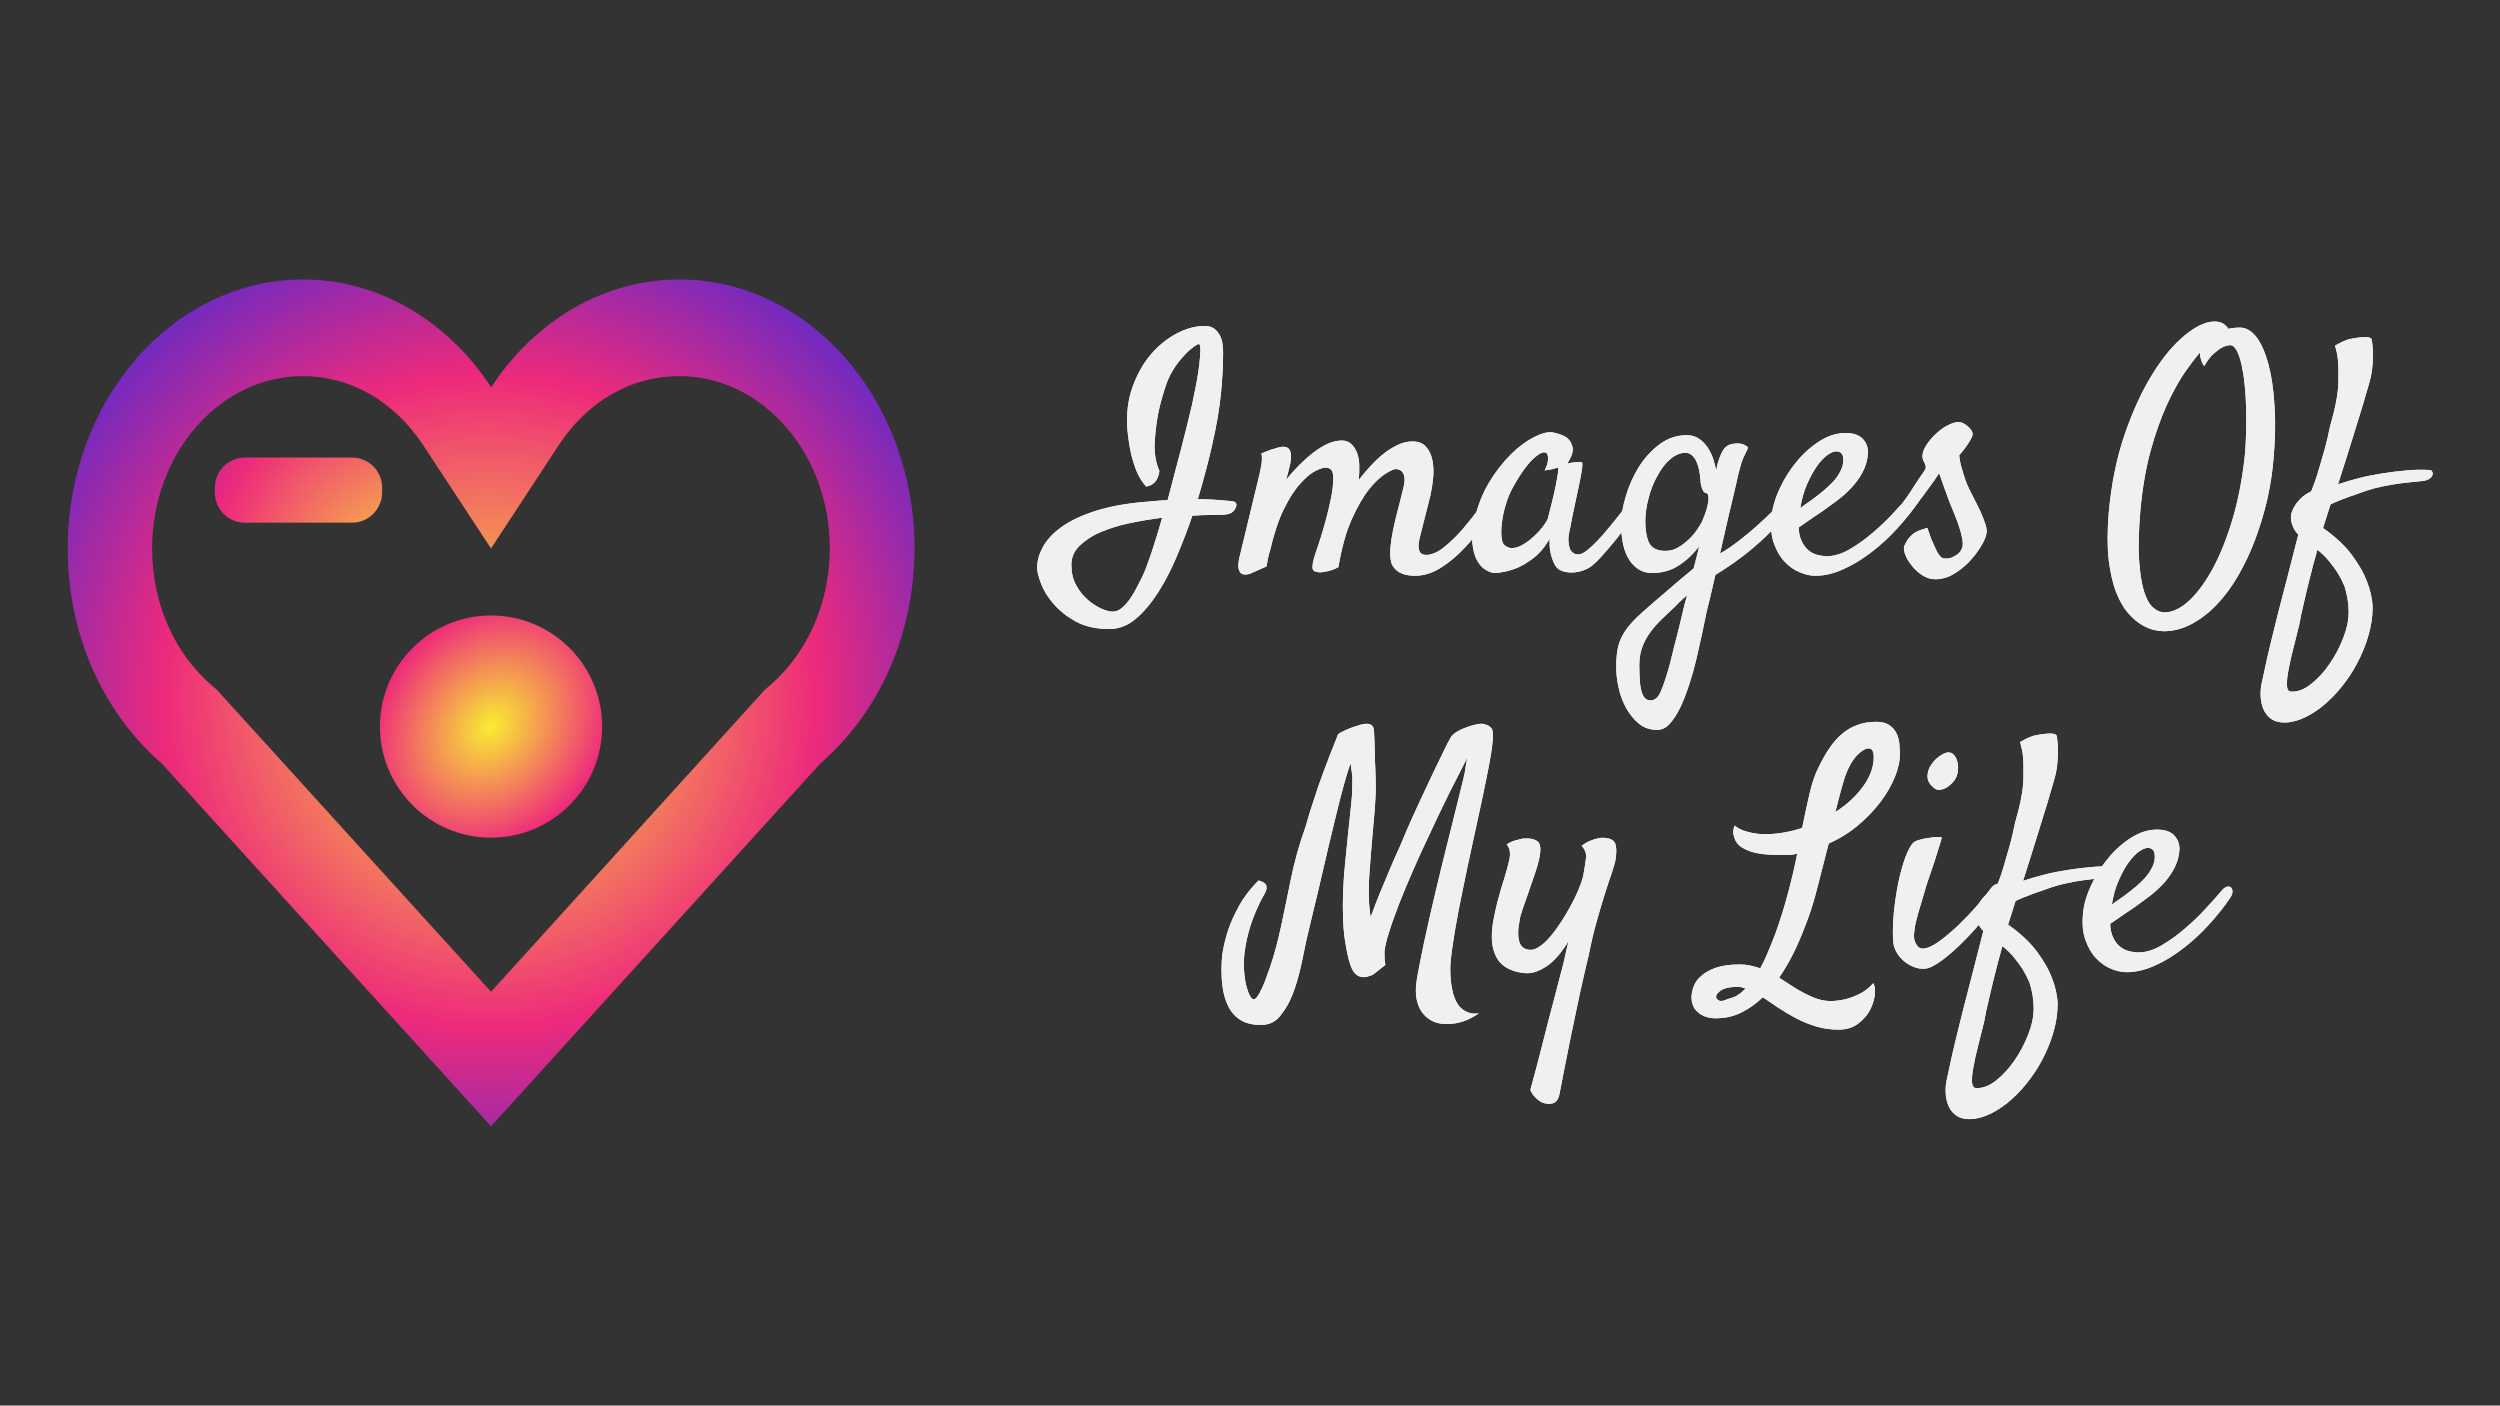 <?xml version="1.0" encoding="utf-8"?>
<svg version="1.1" id="Capa_1" xmlns="http://www.w3.org/2000/svg" xmlns:xlink="http://www.w3.org/1999/xlink" x="0px" y="0px"
	 viewBox="0 0 1366 768" style="enable-background:new 0 0 1366 768;" xml:space="preserve">
<rect x="0" y="0" width="1366" height="768" fill="#333333" stroke="none"/>
<style type="text/css">
	.st0{fill:url(#SVGID_1_);}
	.st1{fill:url(#SVGID_00000110468905042389022660000016671820233464366750_);}
	.st2{fill:url(#SVGID_00000182522298217374736990000004780092611906474154_);}
	.st3{fill:#F0F0F0;}
</style>
<g id="Shopicon">
	
		<radialGradient id="SVGID_1_" cx="55.295" cy="231.858" r="355.029" gradientTransform="matrix(0.653 -0.757 -0.76 -0.656 408.244 577.884)" gradientUnits="userSpaceOnUse">
		<stop  offset="0" style="stop-color:#F9ED32"/>
		<stop  offset="0.5" style="stop-color:#EE2A7B"/>
		<stop  offset="1" style="stop-color:#002AFF"/>
	</radialGradient>
	<path class="st0" d="M88.3,417.1l180,198.3l180-198.3c31.2-26.9,51.4-69.5,51.4-117.5c0-81.1-57.6-146.9-128.5-146.9
		c-42,0-79.5,23.2-102.8,58.9c-23.4-35.7-60.8-58.9-102.8-58.9c-71,0-128.6,65.8-128.6,146.9C36.9,347.6,57.1,390.2,88.3,417.1z
		 M165.4,205.5c26.1,0,50.1,13.8,65.8,37.7l37.1,56.5l37-56.5c15.7-24,39.7-37.7,65.8-37.7c45.4,0,82.3,42.2,82.3,94
		c0,29.8-12,57.2-33,75.3l-2.3,1.9l-2,2.2L268.3,541.9L120.4,379l-2-2.2l-2.3-1.9c-21-18-33-45.5-33-75.3
		C83.2,247.7,120.1,205.5,165.4,205.5z"/>
</g>
<radialGradient id="SVGID_00000129908930713916179580000011369220966034470563_" cx="55.294" cy="146.026" r="147.428" gradientTransform="matrix(0.653 -0.757 -0.615 -0.531 321.913 516.299)" gradientUnits="userSpaceOnUse">
	<stop  offset="0" style="stop-color:#F9ED32"/>
	<stop  offset="0.5" style="stop-color:#EE2A7B"/>
	<stop  offset="1" style="stop-color:#002AFF"/>
</radialGradient>
<circle style="fill:url(#SVGID_00000129908930713916179580000011369220966034470563_);" cx="268.3" cy="397" r="60.7"/>
<radialGradient id="SVGID_00000050634613891482232910000005700375900408752281_" cx="19.175" cy="323.593" r="214.062" gradientTransform="matrix(0.653 -0.757 -0.848 -0.732 493.861 575.603)" gradientUnits="userSpaceOnUse">
	<stop  offset="0" style="stop-color:#F9ED32"/>
	<stop  offset="0.5" style="stop-color:#EE2A7B"/>
	<stop  offset="1" style="stop-color:#002AFF"/>
</radialGradient>
<path style="fill:url(#SVGID_00000050634613891482232910000005700375900408752281_);" d="M192.4,285.6h-58.6
	c-9,0-16.4-7.3-16.4-16.4v-2.8c0-9,7.3-16.4,16.4-16.4h58.6c9,0,16.4,7.3,16.4,16.4v2.8C208.7,278.2,201.4,285.6,192.4,285.6z"/>
<g>
	<g>
		<path class="st3" d="M626.3,265.9c-2.2-2.4-4-5.3-5.4-8.7c-1.3-3.5-2.4-6.9-3.1-10.3c-0.8-3.9-1.4-8-1.8-12.3
			c-0.6-8.5,0.3-16.2,2.8-23.1c2.5-6.9,5.8-12.9,10-17.8c4.2-4.9,9-8.8,14.2-11.5c5.2-2.7,10.3-4.1,15.2-4.1c2.2,0,4,0.5,5.4,1.6
			c1.3,1.1,2.4,2.4,3.1,3.9c0.7,1.5,1.2,3.1,1.3,4.8c0.2,1.6,0.3,3,0.3,4.1c0,3.8-0.1,7.5-0.3,11.1c-0.2,3.6-0.5,7.5-0.9,11.6
			c-0.4,4.1-1,8.5-1.8,13.2c-0.8,4.7-1.9,9.9-3.2,15.7c-0.7,3.2-1.7,7.2-3,12.2c-1.3,4.9-2.8,10.4-4.6,16.4
			c5.3,0.1,9.5,0.3,12.8,0.6c3.2,0.3,5.3,0.5,6.3,0.6c0.8,0.1,1.4,0.5,1.8,1.2c0.4,0.7,0.2,1.8-0.8,3.4c-0.9,1.4-2.3,2.2-4,2.5
			c-1.7,0.2-3.4,0.4-5,0.4c-0.9,0-2.7,0-5.2,0s-5.5,0.1-8.9,0.4c-2.5,7.3-5.3,14.6-8.4,22c-3.1,7.3-6.5,14-10.3,19.9
			c-3.8,5.9-7.9,10.8-12.3,14.5c-4.5,3.7-9.2,5.5-14.3,5.5c-7.3,0-13.4-1.4-18.4-4.1c-5-2.8-9-6-12.2-9.7s-5.4-7.4-6.8-11.1
			c-1.4-3.7-2.1-6.5-2.1-8.5c0-3.5,0.9-7.1,2.8-10.8s4.8-7.1,8.9-10.3c4-3.2,9.3-6.1,15.8-8.5c6.5-2.5,14.2-4.4,23.3-5.6
			c3.8-0.5,7.3-0.9,10.8-1.1c3.4-0.3,6.6-0.6,9.7-0.8c2.3-8.8,4.7-17.8,7.1-27c2.4-9.2,4.5-17.6,6.3-25.4c0.7-3.2,1.4-6.6,2.1-10.3
			s1.3-7.2,1.7-10.5c0.4-3.3,0.6-6.1,0.7-8.3c0.1-2.2-0.2-3.5-0.8-3.7c-0.3-0.1-1.2,0.3-2.6,1.3c-1.4,1-3.1,2.4-4.9,4.3
			s-3.7,4.1-5.5,6.8c-1.8,2.6-3.3,5.5-4.5,8.6c-2.1,6-3.8,11.9-4.9,17.6c-0.9,4.9-1.5,10.2-1.8,15.7c-0.2,5.5,0.6,10.5,2.6,15
			c-0.2,1.6-0.6,3-1.1,4c-0.3,0.6-0.7,1.1-0.9,1.6c-0.3,0.4-0.8,0.8-1.2,1.2c-0.5,0.4-1,0.7-1.7,1.1
			C628.1,265.3,627.3,265.6,626.3,265.9z M624.2,315c1.3-2.7,2.9-6.9,4.8-12.5c1.9-5.6,3.9-12.2,6-19.6c-5.8,0.7-11.6,1.7-17.5,2.9
			c-5.9,1.2-11.2,2.9-16,4.9s-8.6,4.6-11.6,7.5c-3,2.9-4.5,6.4-4.5,10.4c0,4.2,0.8,7.9,2.6,11.1c1.7,3.2,3.8,5.8,6.2,7.9
			c2.4,2.1,4.9,3.7,7.4,4.9c2.5,1.1,4.7,1.7,6.4,1.7s3.4-0.7,5-2c1.6-1.4,3-3,4.4-4.9c1.3-1.9,2.6-4,3.7-6.3
			C622.3,318.8,623.3,316.8,624.2,315z"/>
		<path class="st3" d="M759.6,302.4c0-2.5,0.3-5.3,0.8-8.5c0.5-3.2,1.2-6.4,2-9.8c0.8-3.4,1.7-6.6,2.5-9.8s1.5-6,2.1-8.5
			c0.7-3,0.6-5.4-0.2-7c-0.8-1.6-2.2-2.5-4.2-2.5c-0.9,0-2.8,0.8-5.5,2.5s-5.8,4.5-9,8.5c-3.2,4-6.4,9.5-9.5,16.4
			c-3.1,6.9-5.5,15.6-7.3,26.2c-2.2,1.2-4.3,1.9-6.3,2.3c-1.1,0.2-2,0.4-2.8,0.5c-2.3,0.1-3.9-0.3-4.6-1.1c-0.7-0.9-0.6-3,0.3-6.4
			c0.5-1.6,1.3-4.3,2.6-7.9c1.2-3.6,2.4-7.6,3.6-11.9s2.2-8.6,3.1-12.9s1.3-8,1.3-11.2c0-2.2-0.4-3.8-1.1-4.6
			c-0.8-0.8-1.8-1.2-3.3-1.2c-1.1,0-2.8,0.6-5.3,1.8c-2.5,1.2-5.2,3.5-8.3,6.9c-3.1,3.4-6.1,8.1-9.1,14.2s-5.5,13.9-7.7,23.5v-0.4
			c-0.2,0.9-0.5,1.9-0.7,2.8c-0.2,0.8-0.4,1.7-0.5,2.6c-0.1,0.9-0.3,1.8-0.5,2.6l-8.8,3.9c-0.6,0.2-1.3,0.4-2.2,0.5s-1.7,0-2.5-0.4
			c-0.8-0.4-1.3-1.3-1.7-2.6c-0.3-1.3-0.2-3.2,0.3-5.8l11.1-46c0.3-1.5,0.6-3,0.9-4.4c0.2-1.3,0.4-2.6,0.4-3.8s0-2.3-0.3-3.1
			c2-0.9,3.8-1.6,5.3-2.1c1.5-0.5,2.8-0.8,3.7-1.1c1.2-0.4,2.2-0.5,3-0.5c3.8,0,5,3.2,3.7,9.7c-0.5,1.9-1.2,4.6-2.1,8.3
			c2.2-2.8,4.6-5.5,7.1-8c2.5-2.5,5.1-4.8,7.7-6.8c2.6-2,5.2-3.6,7.8-4.8c2.6-1.2,5.3-1.8,7.8-1.8c2,0,3.7,0.6,5,1.8
			c1.3,1.2,2.4,2.7,3.2,4.7s1.2,4.2,1.3,6.9c0.1,2.6,0,5.4-0.3,8.2c1.9-2.5,4-5,6.3-7.5c2.3-2.5,4.7-4.8,7.2-6.8
			c2.5-2,5.1-3.6,7.8-4.9c2.7-1.3,5.4-1.9,8.1-1.9c3.2,0,5.6,0.9,7.3,2.8c1.7,1.9,2.9,4.3,3.5,7.2c0.6,2.9,0.8,6.1,0.5,9.5
			s-0.8,6.7-1.5,9.9l-6,23.8c-1.3,5.9-0.1,8.8,3.7,8.8c2.9,0,6.2-1.4,9.7-4.2c3.5-2.8,7-6.2,10.3-10c3.3-3.9,6.5-7.9,9.4-12
			c2.9-4.1,5.4-7.4,7.4-9.9c0.7-0.8,1.4-1.3,2.2-1.4s1.4,0,1.9,0.4s0.8,1.1,0.9,2s-0.3,2.1-1,3.5c-2.3,4.1-5.2,8.7-8.6,13.7
			c-3.4,5-7.1,9.7-11.2,14c-4.1,4.4-8.4,8-13,10.9c-4.6,2.9-9.3,4.4-14.3,4.4c-1.7,0-3.3-0.2-4.8-0.5c-1.6-0.4-3.1-1-4.4-1.9
			s-2.4-2.2-3.3-3.8C760,306.9,759.6,304.8,759.6,302.4z"/>
		<path class="st3" d="M897.5,275.4c-1.7,2.4-3.8,5.3-6.3,8.7c-2.6,3.5-5.3,6.9-8,10.4c-2.8,3.5-5.5,6.6-8.1,9.5
			c-2.6,2.9-4.8,4.9-6.6,6.1c-1.2,0.7-2.5,1.3-4,1.8c-1.5,0.5-3.1,0.8-4.7,0.9c-1.6,0.1-3.1,0-4.5-0.3s-2.6-0.8-3.7-1.5
			c-1.1-0.8-1.9-2-2.6-3.5c-0.6-1.3-1.2-3-1.7-5.1c-0.5-2.1-0.7-4.8-0.6-7.9c-2.8,4.7-5.9,8.3-9.3,10.8c-3.4,2.5-6.6,4.4-9.7,5.5
			c-3.5,1.3-7,2-10.6,2.3c-1.7,0-3.4-0.6-5.3-1.7c-1.9-1.1-3.5-2.9-4.8-5.3c-1.3-2.4-2.1-5.5-2.5-9.3s0.1-8.4,1.4-13.7
			c1.6-7.2,4.3-13.7,7.8-19.6c3.6-5.9,7.5-10.9,11.7-15.1c4.2-4.2,8.4-7.3,12.5-9.4c4.1-2.1,7.5-3.1,10.2-2.8
			c3.2,0.6,5.8,1.5,7.8,2.8c1.7,1.2,2.7,2.9,3.3,5.2s-0.4,5.3-2.9,9.1c1.6-0.4,3-0.6,4.1-0.7c1.1-0.1,2-0.2,2.6-0.2
			c0.7,0,1.2,0.1,1.4,0.2c0.1,0.2,0.2,0.7,0.2,1.5c0,0.8-0.2,2.2-0.5,4.1c-0.3,2-0.9,4.7-1.6,8.1c-0.7,3.4-1.7,7.8-2.8,13.2
			c-0.2,1.1-0.4,2-0.6,2.9s-0.3,1.8-0.5,2.6c-0.2,0.9-0.4,1.9-0.6,3.1c-0.2,1.2-0.5,2.6-0.9,4.4c-0.1,1.1-0.2,2.2-0.1,3.4
			c0.1,1.2,0.3,2.4,0.6,3.4c0.3,1.1,0.9,1.9,1.7,2.6s1.8,1,3.3,1c1.2,0,2.7-0.7,4.6-2.2s3.9-3.4,6-5.6s4.3-4.8,6.6-7.6
			c2.3-2.8,4.4-5.4,6.4-8c2-2.6,3.8-4.9,5.4-6.9c1.6-2,2.7-3.5,3.4-4.4c0.9-1.1,1.9-1.7,2.8-1.9s1.6,0.1,2.1,0.8
			c0.5,0.7,0.6,1.8,0.3,3.2C899.7,271.9,898.9,273.5,897.5,275.4z M845.8,283.1c0.6-2.4,1.3-5.1,2.1-8.3c0.8-3.2,1.5-6.2,2.1-9.2
			c0.6-2.9,1-5.4,1.3-7.3s0.2-2.9-0.3-2.7c-0.6,0.1-1.2,0.3-1.9,0.5c-0.6,0.2-1.3,0.4-2.3,0.5s-1.9,0.3-2.8,0.5
			c0.9-1.9,1.5-3.4,1.7-4.7c0.2-1.2,0.2-2.2,0.1-2.9c-0.1-0.8-0.3-1.5-0.7-1.9c-1.3-1.1-3.6-0.2-6.8,2.6s-7,7.8-11.2,15.3
			c-1.8,3.1-3.2,6.3-4.2,9.8c-1.1,3.5-1.8,6.7-2.2,9.8c-0.4,3.1-0.5,5.7-0.3,8c0.2,2.3,0.7,3.8,1.4,4.5c1.3,1.3,2.8,1.9,4.4,1.9
			c1.6-0.1,3.3-0.5,5-1.4s3.4-2,5.1-3.4s3.2-2.9,4.6-4.4c1.3-1.5,2.5-2.9,3.3-4.2C845.2,284.7,845.7,283.7,845.8,283.1z"/>
		<path class="st3" d="M932.2,335.7c-0.6,2.8-1.3,6.4-2.2,10.6c-0.9,4.2-1.9,8.7-3,13.4c-1.1,4.7-2.4,9.4-3.9,14
			c-1.5,4.6-3.1,8.8-4.8,12.5c-1.8,3.7-3.7,6.7-5.8,9.1c-2.1,2.4-4.5,3.5-7,3.5c-3.9,0-7.2-1.1-10-3.4s-5.1-5.2-7-8.6
			c-1.9-3.5-3.3-7.2-4.1-11.2c-0.9-4-1.3-7.7-1.3-11.1c0-4.7,0.4-8.6,1.2-11.7c0.8-3.1,2.3-6.1,4.3-8.9c2-2.8,4.8-5.8,8.4-9
			s8-7.1,13.6-11.8c2.7-2.4,5.3-4.6,7.8-6.7c2.5-2.1,4.8-4,7-5.8c0.6-2.4,1.2-4.5,1.7-6.6c0.5-2,1-3.9,1.3-5.5
			c-3.1,4.1-6.7,7.6-11,10.4c-4.3,2.8-9.2,4.2-14.7,4.2c-5,0-9.1-2.3-12.2-6.8c-3.1-4.5-4.7-11.2-4.7-20c0-4.4,0.8-9.3,2.5-15
			c1.6-5.6,4-10.9,7-15.9c3.1-4.9,6.8-9.1,11.3-12.5s9.5-5.1,15-5.1c2.6,0,4.8,0.6,6.7,1.9c1.9,1.3,3.5,2.9,4.8,4.9
			c1.3,1.9,2.3,4,3,6.2c0.7,2.2,1.2,4.2,1.6,6.1c0.2-0.7,0.4-1.4,0.5-2.2c0.1-0.8,0.3-1.4,0.5-2c1.2-4,2.5-6.7,4-8.2
			s3.7-2.2,6.6-2.2c1.6,0,3,0.3,4.1,0.9c1.1,0.6,1.7,1.1,1.7,1.6c-0.6,1.3-1.1,2.3-1.4,3s-0.7,1.4-1.1,2.2c-0.3,0.8-0.7,1.7-1.1,2.9
			c-0.3,1.2-0.8,2.9-1.4,5.1c-0.2,0.8-0.7,2.7-1.3,5.7c-0.7,3-1.5,6.5-2.5,10.7c-1,4.1-2.1,8.6-3.2,13.6c-1.1,4.9-2.2,9.8-3.3,14.5
			c3.3-1.9,6.7-4.2,10.2-6.9c3.5-2.7,6.9-5.5,10-8.3s6-5.5,8.5-8c2.5-2.5,4.3-4.6,5.5-6.3c0.9-1.4,2-2.4,3.2-3s2.2-0.8,3.1-0.6
			s1.4,0.7,1.6,1.6c0.2,0.9-0.2,2.1-1.2,3.6c-2.7,4.4-6,8.5-9.9,12.6c-3.9,4-7.8,7.8-11.9,11.3c-4,3.5-8,6.5-11.8,9.2
			c-3.8,2.6-7.1,4.8-9.8,6.4c-1.2,5.3-2.2,9.6-3,12.9C933.5,330,932.8,333,932.2,335.7z M901.9,382.7c2.3,0,4.3-1.7,5.7-5.2
			c1.5-3.5,3-8.2,4.7-14.2c0.3-1.4,0.8-3.4,1.5-6.1c0.6-2.6,1.4-5.7,2.3-9.1c0.9-3.4,1.8-7.1,2.7-11s1.9-7.9,3-11.9
			c-0.9,0.8-1.9,1.7-2.9,2.6c-1,0.9-2,1.9-3.1,3.1c-2.6,2.5-5.1,4.9-7.5,7.1c-2.4,2.3-4.6,4.7-6.4,7.2c-1.9,2.5-3.4,5.3-4.5,8.2
			c-1.1,2.9-1.7,6.4-1.7,10.2c0,3.9,0.2,7,0.4,9.5s0.7,4.4,1.2,5.8c0.5,1.4,1.2,2.4,1.9,2.9C900.1,382.5,900.9,382.7,901.9,382.7z
			 M910,301c2.5,0,4.8-0.6,7-1.9c2.2-1.3,4.1-2.8,5.9-4.5c1.8-1.7,3.2-3.4,4.4-5.2c1.2-1.8,2.1-3.2,2.6-4.2c0.5-1.1,1-2.5,1.7-4.2
			c0.6-1.8,1.2-3.5,1.5-5.1c0.3-1.6,0.5-3.1,0.4-4.4c-0.1-1.3-0.5-2-1.3-2.1c-0.7-0.1-1.3-0.6-1.7-1.4s-0.7-1.8-1-2.8
			c-0.2-1.1-0.4-2.1-0.4-3.2c-0.1-1.1-0.2-2-0.3-2.8c-0.6-4.1-1.6-7.1-3-9s-3-2.8-4.8-2.8c-2.9,0-5.7,1.2-8.4,3.5s-5,5.4-7,9.1
			c-2.1,3.7-3.7,7.8-4.8,12.2c-1.2,4.4-1.8,8.6-1.8,12.6c0,4.9,0.7,8.9,2.1,11.9C902.6,299.5,905.5,301,910,301z"/>
		<path class="st3" d="M1048.5,273.8c-3.5,5.2-7.5,10.2-12,15.1c-4.5,4.9-9.2,9.2-14.2,13c-5,3.8-10.1,6.9-15.3,9.2
			c-5.2,2.4-10.3,3.5-15.2,3.5c-2.6,0-5.4-0.6-8.4-1.9c-3-1.2-5.7-3.1-8.2-5.7c-2.5-2.6-4.4-5.9-5.9-10c-1.5-4.1-1.9-9.1-1.3-15
			c0.5-4.8,2-9.9,4.5-15.2c2.5-5.4,5.6-10.2,9.3-14.7c3.7-4.5,7.9-8.2,12.5-11.1c4.6-2.9,9.3-4.4,14-4.4c4.5,0,7.7,1.1,9.7,3.4
			c2,2.2,2.9,5,2.6,8.3c-0.3,3.6-1.4,7-3.1,10.1c-1.7,3.1-3.7,5.8-6.1,8.3c-2.3,2.5-4.8,4.7-7.5,6.7s-5.1,3.8-7.5,5.5
			c-2.6,1.8-5,3.4-7.4,5c-2.3,1.6-4.4,3-6.2,4.3c0.1,2.9,0.6,5.4,1.6,7.4c0.9,2,2.1,3.6,3.5,4.9c1.4,1.2,3,2.1,4.8,2.6
			c1.8,0.5,3.7,0.8,5.5,0.8c4,0,8.2-1.3,12.5-3.8c4.3-2.5,8.6-5.6,12.8-9.2c4.2-3.6,8.1-7.3,11.6-11.2c3.6-3.9,6.6-7.2,8.9-10
			c0.8-0.9,1.7-1.5,2.6-1.7c0.9-0.2,1.6-0.1,2.1,0.4s0.8,1.1,0.8,2.1C1049.8,271.4,1049.3,272.5,1048.5,273.8z M1003.4,246.6
			c-1.4,0-3.1,0.7-5,2.1c-1.9,1.4-3.8,3.4-5.7,6.1s-3.6,5.9-5.3,9.7c-1.7,3.8-2.9,8.2-3.7,13.1c1.4-1.1,2.9-2.1,4.6-3.3
			c1.6-1.1,3.3-2.3,4.9-3.6c5-3.9,8.6-7.3,10.6-10.2s3.1-5.5,3.3-7.6c0.2-2.2,0-3.9-0.7-4.9C1005.7,247.1,1004.7,246.6,1003.4,246.6
			z"/>
		<path class="st3" d="M1060.7,304.5c0.7,0.5,1.6,0.7,2.7,0.7s2.2-0.2,3.3-0.7c1.1-0.5,2.2-1.1,3.2-1.9s1.7-1.9,2.2-3.2
			s0.5-3.1,0-5.5c-0.5-2.4-1.2-5-2.2-7.8c-1-2.8-2.1-5.5-3.3-8.4c-1.2-2.8-2.2-5.4-3-7.8c-0.7-1.8-1.3-3.4-1.8-4.9
			c-0.5-1.3-0.9-2.6-1.3-3.8c-0.4-1.2-0.7-2.1-1-2.6c-0.6,0.9-1.6,2.5-3.1,4.6c-1.5,2.1-3.1,4.3-4.8,6.6c-1.7,2.3-3.3,4.4-4.8,6.4
			s-2.6,3.3-3.2,4c-0.9,1.1-1.8,1.7-2.7,1.9s-1.6,0-2.2-0.5c-0.6-0.5-0.9-1.3-1-2.3c-0.1-1,0.4-2.2,1.3-3.6c0.7-0.9,1.8-2.4,3.2-4.5
			c1.4-2,2.8-4.2,4.2-6.4c1.4-2.2,2.7-4.1,3.9-5.8c1.2-1.7,1.8-2.7,1.9-3.1c0.2-0.9-0.1-2.2-1-3.7s-1-3.3-0.4-5.3
			c0.5-1.6,1.5-3.6,3.2-5.7c1.6-2.2,3.6-4.1,5.8-5.9c2.2-1.8,4.5-3.1,6.9-4c2.3-0.9,4.5-0.9,6.3,0.1c1.5,0.9,2.8,2,3.7,3.1
			c0.9,1.1,1.3,2.3,1.1,3.4c-0.2,0.6-0.6,1.4-1.1,2.3c-0.5,0.9-1.2,2.1-2.1,3.4s-2.3,3.1-4.1,5.2c0.3,2.7,0.8,5.2,1.5,7.4
			c0.6,2.2,1.3,4.2,1.8,5.8c0.7,2,1.5,3.8,2.3,5.5c1.1,2.1,2.2,4.3,3.3,6.5c1.2,2.2,2.2,4.4,3.2,6.6c0.9,2.2,1.7,4.2,2.3,6.1
			c0.6,1.9,0.8,3.5,0.5,4.8c-0.3,2-1.4,4.4-3.1,7.2s-3.8,5.5-6.3,8.2c-2.5,2.6-5.4,4.9-8.6,6.8s-6.6,2.8-10.1,2.8
			c-2.5,0-4.8-0.8-7.1-2.3c-2.3-1.5-4.2-3.3-5.8-5.4c-1.6-2-2.8-4.1-3.5-6.1s-0.8-3.5-0.3-4.6c0.7-1.4,1.3-2.5,1.9-3.4
			s1.5-1.8,2.6-2.8c0.5-0.4,1.1-0.8,1.8-1.2c0.6-0.4,1.4-0.7,2.5-1.1c1.1-0.4,2.3-0.8,3.7-1.2c1.2,3.6,2.2,6.5,3.2,8.5
			c0.9,2.1,1.7,3.7,2.3,4.9C1059.4,303.1,1060.1,304,1060.7,304.5z"/>
		<path class="st3" d="M1242.2,251.2c-0.6,7.4-1.8,14.8-3.5,22.3c-1.8,7.5-4,14.7-6.6,21.6c-2.6,6.9-5.7,13.4-9.2,19.5
			c-3.5,6-7.4,11.3-11.7,15.8c-4.3,4.5-8.9,8-13.8,10.6c-4.9,2.6-10,3.9-15.2,3.9c-1.1,0-2.7-0.2-4.8-0.6c-2.2-0.4-4.5-1.4-7-2.8
			s-5-3.6-7.5-6.4c-2.5-2.8-4.7-6.6-6.6-11.4s-3.2-10.7-4.1-17.7c-0.8-7-0.8-15.6,0-25.6c1.4-15.8,4.3-30.1,8.7-42.9
			c4.4-12.9,9.5-23.9,15.2-33.1c5.7-9.2,11.6-16.2,17.7-21.2c6.1-5,11.5-7.5,16.2-7.5c1.9,0,3.4,0.4,4.7,1.1
			c1.2,0.8,2.2,1.7,2.9,2.9c0.8-0.2,1.8-0.4,2.8-0.5c1.1-0.1,2.2-0.2,3.5-0.2c3.4,0,6.4,1.8,9.1,5.3c2.6,3.5,4.8,8.5,6.5,14.8
			c1.7,6.4,2.8,14,3.3,22.8C1243.4,230.8,1243.2,240.5,1242.2,251.2z M1182.7,334.6c4.6,0,9.3-2.4,14.1-7
			c4.8-4.7,9.3-11.1,13.4-19.1c4.1-8,7.6-17.4,10.6-28.1c2.9-10.7,4.9-22,6-34c0.2-3.2,0.4-6.8,0.5-10.9c0.1-4.1,0.1-8.3,0-12.5
			c-0.1-4.2-0.4-8.4-0.8-12.6s-1-7.8-1.7-11c-0.7-3.2-1.6-5.8-2.6-7.8c-1.1-2-2.3-3-3.7-3c-1.5,0.1-3.1,0.6-4.6,1.4
			c-1.3,0.7-2.8,1.9-4.5,3.4s-3.4,3.8-5,6.6c-0.3-0.2-0.6-0.6-0.8-1.1c-0.2-0.5-0.4-0.9-0.6-1.4s-0.4-1-0.5-1.6
			c-0.2-0.4-0.3-0.8-0.3-1.3c0-0.5-0.1-1.1-0.2-1.9c-2.3,2.6-5.1,6.3-8.4,11c-3.2,4.8-6.5,10.7-9.7,17.7c-3.2,7.1-6.2,15.4-8.8,24.9
			c-2.6,9.6-4.5,20.5-5.6,32.7c-0.9,10.8-1.2,19.8-0.7,27c0.5,7.2,1.4,12.9,2.7,17.1s3,7.2,5,8.9
			C1178.5,333.8,1180.6,334.6,1182.7,334.6z"/>
		<path class="st3" d="M1255.8,292.1c-1.3-1.3-2.2-2.6-2.7-3.8s-0.9-2.4-1.2-3.6c-0.2-1.3-0.2-2.6,0-3.9c0.5-1.6,1.2-3.2,2.1-4.6
			c0.8-1.3,1.9-2.6,3.3-4c1.4-1.4,3.3-2.6,5.6-3.8c1.5-3.8,2.9-7.7,4.1-11.9c1.2-4.2,2.3-8,3.3-11.4c1.1-4,2-8,2.8-12
			c2.9-10,4.5-18.1,4.6-24.4c0.1-6.3,0-10.4-0.3-12.4c-0.1-0.8-0.2-1.6-0.3-2.5c-0.2-0.7-0.4-1.5-0.6-2.4s-0.4-1.7-0.6-2.6
			c1.3-0.7,2.4-1.3,3.4-1.8s1.8-0.8,2.6-1.1c0.8-0.4,1.6-0.6,2.3-0.7c2.7-0.6,5.3-0.9,7.7-1s3.7,0.4,4,1.3c0.1,0.6,0.3,1.6,0.4,3.2
			c0.2,1.5,0.3,3.4,0.3,5.6s-0.2,4.7-0.5,7.5c-0.3,2.8-1,5.7-1.9,8.7c-0.8,2.7-1.9,6.5-3.3,11.3c-1.3,4.1-3,9.6-5.1,16.5
			c-2.1,6.9-4.9,15.7-8.3,26.3c3.5-1.2,7.4-2.3,11.6-3.4s8.6-1.9,13-2.6c4.4-0.7,8.8-1.2,13.2-1.6c4.4-0.4,8.5-0.4,12.2-0.2
			c0.7,0,1.2,0.3,1.5,1c0.3,0.6,0.3,1.3,0,2c-0.3,0.7-0.9,1.4-1.9,2s-2.4,1-4.3,1.1c-2.3,0.2-4.9,0.5-7.8,0.8
			c-2.8,0.3-5.7,0.7-8.7,1.2c-3,0.5-6,1.2-8.9,1.9c-2.9,0.8-5.7,1.7-8.3,2.7c-2,0.7-4,1.4-6,2.1c-1.7,0.6-3.4,1.3-5.2,2
			s-3.3,1.4-4.5,2l-4.1,12.9c6.8,4.8,12.1,9.8,15.8,14.8c3.7,5,6.4,9.7,8,13.9c2,4.9,3.1,9.8,3.3,14.5c0,5.2-0.8,10.4-2.3,15.6
			c-1.5,5.2-3.6,10.2-6.1,15c-2.5,4.8-5.5,9.2-8.8,13.3c-3.3,4.1-6.9,7.6-10.6,10.6c-3.7,2.9-7.5,5.2-11.3,6.7
			c-3.8,1.5-7.4,2.1-10.8,1.8c-2.5-0.2-4.5-1-6.2-2.4c-1.6-1.4-2.9-3.1-3.7-5.1c-0.8-2.1-1.3-4.4-1.4-6.9c-0.1-2.5,0.1-5,0.7-7.5
			c0.5-2.5,1.5-7,3-13.8c1.3-5.6,3.3-13.8,6-24.6C1247.6,324.3,1251.2,310,1255.8,292.1z M1266.2,300.4c-1.7,5.9-3.1,11.3-4.3,16.2
			c-1.2,4.9-2.3,9.3-3.1,13c-1.1,4.4-1.9,8.3-2.5,11.8c-1.1,4.5-2.2,8.9-3.3,13.2c-1.1,4.4-2,8.2-2.6,11.7c-0.7,3.5-0.9,6.3-0.8,8.4
			c0.1,2.1,0.9,3.2,2.3,3.2c3.4,0.2,7-1.1,10.7-4c3.7-2.9,7.1-6.5,10.1-10.9c3.1-4.4,5.6-9.2,7.6-14.3s3-9.8,3-14.2
			c0-4.8-0.8-9.6-2.3-14.3c-1.1-2.5-2.3-4.9-3.7-7.2c-1.3-2-2.8-4.1-4.7-6.4C1270.8,304.4,1268.7,302.3,1266.2,300.4z"/>
		<path class="st3" d="M689.5,560c-4.6,0.1-8.4-0.7-11.4-2.5c-3-1.8-5.3-4.3-7-7.7s-2.8-7.4-3.3-12.2c-0.5-4.8-0.5-10,0-15.6
			c0.6-4.3,1.7-8.9,3.2-13.6c1.3-4,3.3-8.4,5.9-13.2c2.6-4.8,6.2-9.5,10.7-14.1c0.9,0.2,1.7,0.5,2.3,0.8c0.6,0.3,1.1,0.6,1.4,1
			c0.3,0.5,0.6,0.9,0.7,1.2c0.2,1.3-0.1,2.8-1.1,4.4s-1.9,3.4-2.8,5.3c-2.6,5.4-4.5,10.5-5.8,15.3c-1.3,4.8-2.1,9.3-2.5,13.4
			c-0.2,3.5-0.2,6.7,0.1,9.6c0.3,2.9,0.7,5.3,1.3,7.4c0.6,2.1,1.2,3.6,1.9,4.8s1.3,1.7,1.9,1.7s1.2-0.4,1.8-1.2
			c0.6-0.8,1.3-1.8,1.8-3c0.7-1.2,1.5-3,2.5-5.4c0.9-2.4,1.9-5.2,3-8.4s2.1-6.6,3.1-10.3c1-3.7,1.9-7.4,2.7-11.2
			c1.6-7.5,3.4-16,5.3-25.5s4.6-19.4,8.3-29.7c1.2-4.4,2.6-9.1,4.4-14.3c1.4-4.5,3.2-9.7,5.4-15.6c2.2-5.9,4.7-12.4,7.5-19.3
			c0-0.6,0.5-1.1,1.5-1.7c1-0.5,2.1-1.1,3.4-1.7c1.4-0.6,3-1.2,4.8-1.8c2.3-0.8,4.2-1.3,5.5-1.4c1.3-0.1,2.4,0.1,3.1,0.5
			c0.7,0.5,1.2,1.1,1.4,1.9c0.2,0.8,0.3,1.6,0.3,2.6c0.2,3.9,0.4,7.5,0.4,10.9s0.2,6.4,0.3,9c0.1,3.1,0.2,5.8,0.2,8.3
			c0.1,3.3-0.1,7.7-0.5,13.1c-0.5,5.5-1,11.2-1.5,17.2c-0.5,6-1,11.8-1.4,17.5s-0.5,10.4-0.3,14.2c0,2,0.1,3.9,0.3,5.5
			c0.2,1.7,0.4,3.4,0.6,5c1.5-4.2,3.2-8.7,5.1-13.3c1.9-4.6,3.8-9.1,5.6-13.4s3.6-8.3,5.3-12c1.6-3.7,2.9-6.8,3.9-9.2
			c1.4-3.3,3.3-7.5,5.6-12.5c2.3-5,4.7-10.1,7.1-15.2c2.4-5,4.6-9.7,6.7-13.9c2-4.2,3.5-7.2,4.5-8.8c0.7-1.2,1.9-2.2,3.6-3.2
			s3.5-1.8,5.5-2.5c1.9-0.7,3.8-1.2,5.5-1.5c1.7-0.3,2.8-0.3,3.4-0.1c1.5,0.4,2.6,0.8,3.3,1.4c0.6,0.6,1,1,1.2,1.2
			c0.2,0.5,0.4,1.3,0.5,2.4c0.1,1.1,0.1,2.9-0.2,5.2c-0.2,2.8-0.9,7.1-2,12.9c-1.1,5.8-2.5,12.3-4,19.6c-1.6,7.4-3.3,15.2-5.1,23.5
			s-3.6,16.5-5.2,24.6c-1.7,8-3.1,15.6-4.3,22.6c-1.2,7.1-2,13-2.4,17.8c-0.2,5.4,0.1,10.2,1.1,14.3c0.3,1.8,0.9,3.5,1.6,5.1
			s1.6,3.1,2.8,4.3c1.2,1.2,2.6,2.1,4.2,2.7c1.6,0.6,3.6,0.8,5.8,0.5c-2.9,2-5.8,3.5-8.6,4.4s-5.6,1.4-8.3,1.4
			c-2.9,0.1-5.5-0.3-7.8-1.3c-2.2-1-4.1-2.4-5.6-4.2c-1.5-1.8-2.6-4-3.3-6.5c-0.7-2.5-0.9-5.3-0.7-8.4c0.2-2.8,1-7.5,2.3-13.9
			c1.3-6.5,2.8-13.8,4.7-22s3.8-16.7,6-25.6s4.2-17.2,6.2-25c1.9-7.8,3.6-14.5,5-20.2c1.4-5.6,2.3-9.3,2.6-11.1
			c0.2-1.4,0.4-2.7,0.6-4c0.2-1.2,0.4-2.3,0.6-3.3c-1.2,2.4-2.6,5.2-4.3,8.5c-1.7,3.3-3.5,6.8-5.4,10.6c-1.9,3.8-3.8,7.7-5.7,11.7
			s-3.8,8-5.5,11.7c-2.9,6.1-5.8,12.4-8.6,18.8c-2.8,6.4-5.3,12.5-7.6,18.2c-2.2,5.8-4.1,10.9-5.5,15.5c-1.5,4.6-2.3,8.1-2.6,10.6
			v2.5c0,0.7,0,1.5,0.1,2.5c0.1,0.9,0.2,1.8,0.4,2.6l-7,5.5c-1.1,0.3-2,0.6-2.7,0.9c-0.8,0.2-1.5,0.3-2.2,0.3
			c-2.7,0-4.8-1.4-6.2-4.2c-1.4-2.6-2.7-7.6-3.9-15.2c-1.2-7.5-1.5-16.8-1.1-27.7c0.2-5.4,0.6-10.9,1.2-16.4
			c0.5-5.5,1.1-10.8,1.6-15.9s1-9.8,1.5-14.2s0.7-8.2,0.7-11.4c0.1-2.4,0.1-4.5-0.2-6.4s-0.5-3.7-0.7-5.4c-1.1,2.7-2.2,6.4-3.5,11
			c-1.3,4.6-2.6,9.8-4,15.4s-2.8,11.6-4.3,17.8c-1.5,6.2-2.9,12.2-4.2,18s-2.6,11.1-3.8,16c-1.2,4.9-2.1,8.8-2.8,11.7
			c-1.2,4.7-2.3,10-3.5,16c-1.2,6-2.6,11.7-4.4,17c-1.8,5.3-4,9.9-6.9,13.6C697.7,558,694,559.9,689.5,560z"/>
		<path class="st3" d="M864.2,462.2c1.5-1.2,3-2.1,4.5-2.7c1.5-0.6,2.8-1.1,4-1.3c1.3-0.4,2.6-0.5,3.9-0.4c3.2,0.2,5.1,1.2,5.9,3
			c0.8,1.8,0.8,4.6,0.3,8.5c-0.3,2-1.1,4.5-2.1,7.6c-1.1,3.1-2.3,6.8-3.7,11.2c-1.4,4.4-2.9,9.4-4.5,15.1c-1.6,5.6-3.1,12-4.5,19
			c-1.4,5.8-2.9,12.4-4.6,19.9c-1.4,6.6-3.1,14.5-5,23.8c-1.9,9.3-4,19.9-6.3,31.9c-0.6,2.9-1.8,4.6-3.8,5.1s-4,0.2-6.1-0.7
			c-0.8-0.5-1.6-1-2.3-1.6c-0.6-0.6-1.2-1.3-1.9-2s-1.3-1.8-1.8-3.1c2.7-9.9,5.1-18.9,7.1-27s3.9-15.2,5.5-21.2
			c1.8-6.9,3.4-13.2,4.9-18.7c0.6-2.5,1.2-4.9,1.7-7.3c0.5-2.4,1.1-4.8,1.7-7.1c-1.5,2.5-3.2,4.8-4.9,7c-1.8,2.2-3.7,4.2-5.8,5.8
			s-4.4,2.9-6.8,3.8s-4.9,1.2-7.5,0.8c-6.3-0.8-10.8-3.2-13.5-7c-2.6-3.9-3.8-8.9-3.4-15.2c0.1-2.5,0.5-5.2,1.1-8.1
			c0.6-2.9,1.2-5.8,1.9-8.5c0.7-2.7,1.4-5.1,2-7.3c0.7-2.2,1.2-3.7,1.5-4.7c1.4-4.5,2.4-8.3,3.1-11.5c0.6-3.2,0.2-5.8-1.5-7.9
			c1.6-1.1,3.2-1.8,4.7-2.2s2.8-0.7,4-1c1.3-0.1,2.6-0.1,3.9,0c3.2,0.5,5,1.6,5.5,3.5c0.5,1.9,0.3,4.7-0.6,8.5
			c-0.5,2-1.2,4.6-2.3,7.7c-1.1,3.1-2.2,6.3-3.3,9.6c-1.2,3.3-2.2,6.3-3.2,9.1c-0.9,2.8-1.5,4.7-1.6,5.9c-1.1,5.3-1.1,9.4-0.2,12.2
			s3,4.3,6.2,4.3c1.5,0,3.2-0.7,5.1-2c1.9-1.3,3.8-3.1,5.7-5.4c1.9-2.2,3.8-4.8,5.7-7.7s3.6-5.8,5.2-8.7s3-5.8,4.2-8.6
			s2.1-5.4,2.7-7.6c0.8-4.4,1.3-7.8,1.6-10.2C866.9,466.4,866.1,464.2,864.2,462.2z"/>
		<path class="st3" d="M970.9,467.1c-6,0-10.8-0.6-14.5-1.9c-3.7-1.3-6.2-2.9-7.5-4.9c-0.6-0.8-1.1-2-1.6-3.7
			c-0.5-1.6-0.3-3.5,0.5-5.5c1.7,1.3,3.4,2.3,5.4,2.9s3.7,1.1,5.4,1.3c2,0.4,3.9,0.5,5.8,0.5c3.5,0,7-0.3,10.3-0.9s6.7-1.4,10-2.5
			c1.4-7,2.8-13.4,4.1-19c1.3-5.6,2.9-10.2,4.7-13.8c1.9-3.9,3.8-7.4,5.9-10.5c2.1-3.1,4.3-5.8,6.9-7.9c2.5-2.2,5.3-3.9,8.4-5
			c3-1.2,6.6-1.8,10.6-1.8c2.9,0,5.3,0.6,7,1.8c1.7,1.2,3,2.6,3.9,4.4c0.9,1.8,1.4,3.7,1.6,5.7c0.2,2.1,0.3,4,0.3,5.7
			c0,3.9-0.9,8.1-2.8,12.7c-1.9,4.6-4.5,9.1-7.9,13.6c-3.4,4.5-7.5,8.7-12.2,12.7c-4.8,4-10.1,7.3-16,9.9c-2,7.8-4,15.4-5.9,23
			s-3.8,13.8-5.7,18.8c-1.7,4.6-3.7,9.7-6.3,15.3s-5.6,11-9.2,16.2c2.2,1.4,4.5,2.9,6.8,4.4c2.3,1.5,4.6,2.9,7,4.1
			c2.3,1.2,4.7,2.3,7.1,3.1c2.4,0.8,5,1.2,7.7,1.2c2.8-0.1,5.6-0.5,8.3-1.2c2.3-0.6,4.8-1.6,7.4-2.9s5-3.3,7.2-5.7
			c0.8,1.4,1.1,3.5,0.8,6.3c-0.3,2.8-1.2,5.6-2.7,8.5c-1.5,2.8-3.7,5.3-6.5,7.4c-2.8,2.1-6.3,3.2-10.6,3.2c-4.5,0-8.6-0.6-12.5-1.8
			s-7.5-2.7-10.9-4.5s-6.6-3.7-9.6-5.7s-5.8-4-8.4-5.7c-3.5,3.4-7.4,6.2-11.6,8.3c-4.2,2.1-8.9,3.2-14.1,3.2c-4.1,0-7.4-1.2-9.9-3.4
			s-3.6-5.4-3.3-9.2c0.1-1.4,0.5-3.1,1.2-5c0.7-1.9,2-3.8,4-5.5c1.9-1.8,4.6-3.3,8-4.5c3.4-1.2,7.8-1.8,13.2-1.8
			c2,0,3.9,0.2,5.7,0.6s3.6,0.9,5.4,1.5c1.3-2.3,2.6-5,3.9-8.1c1.3-3.1,2.7-6.5,4.2-10.4c2.7-7.4,5-14.8,7-22.3
			c2-7.5,3.7-14.7,5.1-21.8c-1.7,0.4-3.4,0.6-5.2,0.7C974.6,467.1,972.8,467.1,970.9,467.1z M941.6,546.8c1.5-0.6,3.3-1.2,5.3-1.8
			c2-0.6,4.3-2.2,6.9-4.9c-1.8-0.6-3.1-0.9-4-0.9c-4.2,0-7.3,0.6-9.2,1.8c-1.9,1.2-2.9,2.4-2.9,3.6c0,0.8,0.3,1.4,1.1,1.8
			C939.3,547,940.3,547,941.6,546.8z M1008.2,424.1c-0.6,1.8-1.3,4.4-2.3,7.8s-1.9,7.4-3,11.8c6.3-4.1,11.4-8.8,15.2-14.1
			s5.7-10.6,5.7-15.9c0-3.2-0.9-4.8-2.8-4.8c-1.7,0-3.8,1.3-6.3,3.8C1012.2,415.3,1010,419.1,1008.2,424.1z"/>
		<path class="st3" d="M1045.1,460.8c0.6-0.7,1.7-1.3,3.3-1.8c1.6-0.5,3.3-0.9,5.1-1.1c1.8-0.3,3.4-0.5,4.8-0.5s2.3,0,2.6,0.1
			c0.1,0.1-0.2,1.4-0.9,3.7c-0.7,2.4-1.6,5.1-2.6,8.3s-2.2,6.4-3.3,9.8c-1.2,3.4-2.1,6.1-2.6,8.2c-0.6,2.1-1.3,4.5-2.1,7.1
			c-0.8,2.6-1.6,5.2-2.2,7.8c-0.7,2.5-1.1,4.9-1.3,7.1c-0.2,2.2-0.1,3.9,0.5,5.1c0.6,1.4,1.2,2.4,1.9,2.9c0.7,0.5,1.5,0.8,2.3,0.8
			c2.3,0,5.3-1.3,8.9-3.9c3.6-2.6,7.2-5.7,10.9-9.2c3.7-3.6,7.1-7.2,10.3-10.9c3.2-3.7,5.5-6.7,7.1-8.9c0.9-1.2,1.9-1.9,2.9-2.3
			s1.8-0.3,2.5,0.2c0.6,0.5,1,1.2,1.1,2.3s-0.3,2.3-1.2,3.7c-1.9,3.3-4.6,7.2-8.3,11.7c-3.6,4.5-7.5,8.9-11.6,13
			c-4.1,4.2-8.1,7.7-12.1,10.7c-3.9,2.9-7.1,4.5-9.6,4.6c-2,0.1-4-0.2-5.9-1c-1.9-0.8-3.7-1.8-5.3-3.2c-1.6-1.3-2.9-2.9-4-4.8
			c-1.1-1.8-1.7-3.7-1.8-5.7c-0.3-2.9-0.3-7,0-12.1c0.3-5.1,1-10.3,1.9-15.7s2.1-10.4,3.6-15.2
			C1041.5,466.7,1043.2,463.1,1045.1,460.8z M1069.4,423.2c-0.3,1.3-1,2.6-2,3.8s-2.1,2.2-3.3,3c-1.2,0.8-2.5,1.3-3.8,1.5
			s-2.3,0-3.2-0.7c-2.5-1.9-3.8-3.9-3.9-6.1c-0.1-2.2,0.4-4.2,1.6-6.2c1.2-1.9,2.6-3.6,4.4-4.9c1.8-1.4,3.3-2.1,4.6-2.4
			c1.3-0.2,2.4,0,3.3,0.8c0.9,0.8,1.6,1.8,2,3c0.5,1.2,0.7,2.6,0.8,4.1C1069.9,420.7,1069.8,422.1,1069.4,423.2z"/>
		<path class="st3" d="M1083.7,508.7c-1.3-1.3-2.2-2.6-2.7-3.8s-0.9-2.4-1.2-3.6c-0.2-1.3-0.2-2.6,0-3.9c0.5-1.6,1.2-3.2,2.1-4.6
			c0.8-1.3,1.9-2.6,3.3-4c1.4-1.4,3.3-2.6,5.6-3.8c1.5-3.8,2.9-7.7,4.1-11.9c1.2-4.2,2.3-8,3.3-11.4c1.1-4,2-8,2.8-12
			c2.9-10,4.5-18.1,4.6-24.4c0.1-6.3,0-10.4-0.3-12.4c-0.1-0.8-0.2-1.6-0.3-2.5c-0.2-0.7-0.4-1.5-0.6-2.4s-0.4-1.7-0.6-2.6
			c1.3-0.7,2.4-1.3,3.4-1.8s1.8-0.8,2.6-1.1c0.8-0.4,1.6-0.6,2.3-0.7c2.7-0.6,5.3-0.9,7.7-1s3.7,0.4,4,1.3c0.1,0.6,0.3,1.6,0.4,3.2
			c0.2,1.5,0.3,3.4,0.3,5.6s-0.2,4.7-0.5,7.5c-0.3,2.8-1,5.7-1.9,8.7c-0.8,2.7-1.9,6.5-3.3,11.3c-1.3,4.1-3,9.6-5.1,16.5
			c-2.1,6.9-4.9,15.7-8.3,26.4c3.5-1.2,7.4-2.3,11.6-3.4s8.6-1.9,13-2.6c4.4-0.7,8.8-1.2,13.2-1.6c4.4-0.4,8.5-0.4,12.2-0.2
			c0.7,0,1.2,0.3,1.5,1c0.3,0.6,0.3,1.3,0,2c-0.3,0.7-0.9,1.4-1.9,2s-2.4,1-4.3,1.1c-2.3,0.2-4.9,0.5-7.8,0.8
			c-2.8,0.3-5.7,0.7-8.7,1.2c-3,0.5-6,1.2-8.9,1.9c-2.9,0.8-5.7,1.7-8.3,2.7c-2,0.7-4,1.4-6,2.1c-1.7,0.6-3.4,1.3-5.2,2
			s-3.3,1.4-4.5,2l-4.1,12.9c6.8,4.8,12.1,9.8,15.8,14.8c3.7,5,6.4,9.7,8,13.9c2,4.9,3.1,9.8,3.3,14.5c0,5.2-0.8,10.4-2.3,15.6
			c-1.5,5.2-3.6,10.2-6.1,15c-2.5,4.8-5.5,9.2-8.8,13.3c-3.3,4.1-6.9,7.6-10.6,10.6c-3.7,2.9-7.5,5.2-11.3,6.7
			c-3.8,1.5-7.4,2.1-10.8,1.8c-2.5-0.2-4.5-1-6.2-2.4c-1.6-1.3-2.9-3.1-3.7-5.1c-0.8-2.1-1.3-4.3-1.4-6.9c-0.1-2.5,0.1-5,0.7-7.5
			c0.5-2.5,1.5-7,3-13.8c1.3-5.6,3.3-13.8,6-24.6C1075.5,540.9,1079.1,526.6,1083.7,508.7z M1094.1,517c-1.7,5.9-3.1,11.3-4.3,16.2
			c-1.2,4.9-2.3,9.3-3.1,13c-1.1,4.3-1.9,8.3-2.5,11.8c-1.1,4.5-2.2,8.9-3.3,13.2c-1.1,4.3-2,8.2-2.6,11.7c-0.7,3.5-0.9,6.3-0.8,8.4
			c0.1,2.1,0.9,3.2,2.3,3.2c3.4,0.2,7-1.1,10.7-4c3.7-2.9,7.1-6.5,10.1-10.9c3.1-4.4,5.6-9.2,7.6-14.3c2-5.1,3-9.8,3-14.2
			c0-4.8-0.8-9.6-2.3-14.3c-1.1-2.5-2.3-4.9-3.7-7.2c-1.3-2-2.8-4.1-4.7-6.4C1098.7,521,1096.6,518.9,1094.1,517z"/>
		<path class="st3" d="M1218.7,490.4c-3.5,5.2-7.5,10.2-12,15.1c-4.5,4.9-9.2,9.2-14.2,13c-5,3.8-10.1,6.9-15.3,9.2
			c-5.2,2.3-10.3,3.5-15.2,3.5c-2.6,0-5.4-0.6-8.4-1.8c-3-1.2-5.7-3.1-8.2-5.7c-2.5-2.6-4.4-5.9-5.9-10c-1.5-4.1-1.9-9.1-1.3-15
			c0.5-4.8,2-9.9,4.5-15.2c2.5-5.4,5.6-10.2,9.3-14.7c3.7-4.5,7.9-8.2,12.5-11.1c4.6-2.9,9.3-4.4,14-4.4c4.5,0,7.7,1.1,9.7,3.4
			s2.9,5,2.6,8.3c-0.3,3.6-1.4,7-3.1,10c-1.7,3.1-3.7,5.8-6.1,8.3s-4.8,4.7-7.5,6.7s-5.1,3.8-7.5,5.5c-2.6,1.8-5.1,3.4-7.4,5
			c-2.3,1.6-4.4,3-6.2,4.3c0.1,2.9,0.6,5.4,1.6,7.4c0.9,2,2.1,3.6,3.5,4.8c1.4,1.2,3,2.1,4.8,2.6c1.8,0.5,3.7,0.8,5.6,0.8
			c4,0,8.2-1.3,12.5-3.8c4.3-2.5,8.6-5.6,12.8-9.2c4.2-3.6,8.1-7.3,11.6-11.2c3.6-3.9,6.6-7.2,8.9-10c0.8-0.9,1.7-1.5,2.6-1.7
			c0.9-0.2,1.6-0.1,2.1,0.4s0.8,1.1,0.8,2.1C1219.9,488,1219.5,489.1,1218.7,490.4z M1173.6,463.3c-1.4,0-3.1,0.7-5,2.1
			c-1.9,1.4-3.8,3.4-5.7,6.1c-1.9,2.6-3.6,5.9-5.3,9.7s-2.9,8.2-3.7,13.1c1.4-1.1,2.9-2.1,4.6-3.3s3.3-2.3,4.9-3.6
			c5.1-3.9,8.6-7.3,10.6-10.2c2-2.9,3.1-5.5,3.3-7.6c0.2-2.2,0-3.9-0.7-4.9C1175.9,463.8,1174.9,463.3,1173.6,463.3z"/>
	</g>
	<g>
		<path class="st3" d="M626.3,265.9c-2.2-2.4-4-5.3-5.4-8.7c-1.3-3.5-2.4-6.9-3.1-10.3c-0.8-3.9-1.4-8-1.8-12.3
			c-0.6-8.5,0.3-16.2,2.8-23.1c2.5-6.9,5.8-12.9,10-17.8c4.2-4.9,9-8.8,14.2-11.5c5.2-2.7,10.3-4.1,15.2-4.1c2.2,0,4,0.5,5.4,1.6
			c1.3,1.1,2.4,2.4,3.1,3.9c0.7,1.5,1.2,3.1,1.3,4.8c0.2,1.6,0.3,3,0.3,4.1c0,3.8-0.1,7.5-0.3,11.1c-0.2,3.6-0.5,7.5-0.9,11.6
			c-0.4,4.1-1,8.5-1.8,13.2c-0.8,4.7-1.9,9.9-3.2,15.7c-0.7,3.2-1.7,7.2-3,12.2c-1.3,4.9-2.8,10.4-4.6,16.4
			c5.3,0.1,9.5,0.3,12.8,0.6c3.2,0.3,5.3,0.5,6.3,0.6c0.8,0.1,1.4,0.5,1.8,1.2c0.4,0.7,0.2,1.8-0.8,3.4c-0.9,1.4-2.3,2.2-4,2.5
			c-1.7,0.2-3.4,0.4-5,0.4c-0.9,0-2.7,0-5.2,0s-5.5,0.1-8.9,0.4c-2.5,7.3-5.3,14.6-8.4,22c-3.1,7.3-6.5,14-10.3,19.9
			c-3.8,5.9-7.9,10.8-12.3,14.5c-4.5,3.7-9.2,5.5-14.3,5.5c-7.3,0-13.4-1.4-18.4-4.1c-5-2.8-9-6-12.2-9.7s-5.4-7.4-6.8-11.1
			c-1.4-3.7-2.1-6.5-2.1-8.5c0-3.5,0.9-7.1,2.8-10.8s4.8-7.1,8.9-10.3c4-3.2,9.3-6.1,15.8-8.5c6.5-2.5,14.2-4.4,23.3-5.6
			c3.8-0.5,7.3-0.9,10.8-1.1c3.4-0.3,6.6-0.6,9.7-0.8c2.3-8.8,4.7-17.8,7.1-27c2.4-9.2,4.5-17.6,6.3-25.4c0.7-3.2,1.4-6.6,2.1-10.3
			s1.3-7.2,1.7-10.5c0.4-3.3,0.6-6.1,0.7-8.3c0.1-2.2-0.2-3.5-0.8-3.7c-0.3-0.1-1.2,0.3-2.6,1.3c-1.4,1-3.1,2.4-4.9,4.3
			s-3.7,4.1-5.5,6.8c-1.8,2.6-3.3,5.5-4.5,8.6c-2.1,6-3.8,11.9-4.9,17.6c-0.9,4.9-1.5,10.2-1.8,15.7c-0.2,5.5,0.6,10.5,2.6,15
			c-0.2,1.6-0.6,3-1.1,4c-0.3,0.6-0.7,1.1-0.9,1.6c-0.3,0.4-0.8,0.8-1.2,1.2c-0.5,0.4-1,0.7-1.7,1.1
			C628.1,265.3,627.3,265.6,626.3,265.9z M624.2,315c1.3-2.7,2.9-6.9,4.8-12.5c1.9-5.6,3.9-12.2,6-19.6c-5.8,0.7-11.6,1.7-17.5,2.9
			c-5.9,1.2-11.2,2.9-16,4.9s-8.6,4.6-11.6,7.5c-3,2.9-4.5,6.4-4.5,10.4c0,4.2,0.8,7.9,2.6,11.1c1.7,3.2,3.8,5.8,6.2,7.9
			c2.4,2.1,4.9,3.7,7.4,4.9c2.5,1.1,4.7,1.7,6.4,1.7s3.4-0.7,5-2c1.6-1.4,3-3,4.4-4.9c1.3-1.9,2.6-4,3.7-6.3
			C622.3,318.8,623.3,316.8,624.2,315z"/>
		<path class="st3" d="M759.6,302.4c0-2.5,0.3-5.3,0.8-8.5c0.5-3.2,1.2-6.4,2-9.8c0.8-3.4,1.7-6.6,2.5-9.8s1.5-6,2.1-8.5
			c0.7-3,0.6-5.4-0.2-7c-0.8-1.6-2.2-2.5-4.2-2.5c-0.9,0-2.8,0.8-5.5,2.5s-5.8,4.5-9,8.5c-3.2,4-6.4,9.5-9.5,16.4
			c-3.1,6.9-5.5,15.6-7.3,26.2c-2.2,1.2-4.3,1.9-6.3,2.3c-1.1,0.2-2,0.4-2.8,0.5c-2.3,0.1-3.9-0.3-4.6-1.1c-0.7-0.9-0.6-3,0.3-6.4
			c0.5-1.6,1.3-4.3,2.6-7.9c1.2-3.6,2.4-7.6,3.6-11.9s2.2-8.6,3.1-12.9s1.3-8,1.3-11.2c0-2.2-0.4-3.8-1.1-4.6
			c-0.8-0.8-1.8-1.2-3.3-1.2c-1.1,0-2.8,0.6-5.3,1.8c-2.5,1.2-5.2,3.5-8.3,6.9c-3.1,3.4-6.1,8.1-9.1,14.2s-5.5,13.9-7.7,23.5v-0.4
			c-0.2,0.9-0.5,1.9-0.7,2.8c-0.2,0.8-0.4,1.7-0.5,2.6c-0.1,0.9-0.3,1.8-0.5,2.6l-8.8,3.9c-0.6,0.2-1.3,0.4-2.2,0.5s-1.7,0-2.5-0.4
			c-0.8-0.4-1.3-1.3-1.7-2.6c-0.3-1.3-0.2-3.2,0.3-5.8l11.1-46c0.3-1.5,0.6-3,0.9-4.4c0.2-1.3,0.4-2.6,0.4-3.8s0-2.3-0.3-3.1
			c2-0.9,3.8-1.6,5.3-2.1c1.5-0.5,2.8-0.8,3.7-1.1c1.2-0.4,2.2-0.5,3-0.5c3.8,0,5,3.2,3.7,9.7c-0.5,1.9-1.2,4.6-2.1,8.3
			c2.2-2.8,4.6-5.5,7.1-8c2.5-2.5,5.1-4.8,7.7-6.8c2.6-2,5.2-3.6,7.8-4.8c2.6-1.2,5.3-1.8,7.8-1.8c2,0,3.7,0.6,5,1.8
			c1.3,1.2,2.4,2.7,3.2,4.7s1.2,4.2,1.3,6.9c0.1,2.6,0,5.4-0.3,8.2c1.9-2.5,4-5,6.3-7.5c2.3-2.5,4.7-4.8,7.2-6.8
			c2.5-2,5.1-3.6,7.8-4.9c2.7-1.3,5.4-1.9,8.1-1.9c3.2,0,5.6,0.9,7.3,2.8c1.7,1.9,2.9,4.3,3.5,7.2c0.6,2.9,0.8,6.1,0.5,9.5
			s-0.8,6.7-1.5,9.9l-6,23.8c-1.3,5.9-0.1,8.8,3.7,8.8c2.9,0,6.2-1.4,9.7-4.2c3.5-2.8,7-6.2,10.3-10c3.3-3.9,6.5-7.9,9.4-12
			c2.9-4.1,5.4-7.4,7.4-9.9c0.7-0.8,1.4-1.3,2.2-1.4s1.4,0,1.9,0.4s0.8,1.1,0.9,2s-0.3,2.1-1,3.5c-2.3,4.1-5.2,8.7-8.6,13.7
			c-3.4,5-7.1,9.7-11.2,14c-4.1,4.4-8.4,8-13,10.9c-4.6,2.9-9.3,4.4-14.3,4.4c-1.7,0-3.3-0.2-4.8-0.5c-1.6-0.4-3.1-1-4.4-1.9
			s-2.4-2.2-3.3-3.8C760,306.9,759.6,304.8,759.6,302.4z"/>
		<path class="st3" d="M897.5,275.4c-1.7,2.4-3.8,5.3-6.3,8.7c-2.6,3.5-5.3,6.9-8,10.4c-2.8,3.5-5.5,6.6-8.1,9.5
			c-2.6,2.9-4.8,4.9-6.6,6.1c-1.2,0.7-2.5,1.3-4,1.8c-1.5,0.5-3.1,0.8-4.7,0.9c-1.6,0.1-3.1,0-4.5-0.3s-2.6-0.8-3.7-1.5
			c-1.1-0.8-1.9-2-2.6-3.5c-0.6-1.3-1.2-3-1.7-5.1c-0.5-2.1-0.7-4.8-0.6-7.9c-2.8,4.7-5.9,8.3-9.3,10.8c-3.4,2.5-6.6,4.4-9.7,5.5
			c-3.5,1.3-7,2-10.6,2.3c-1.7,0-3.4-0.6-5.3-1.7c-1.9-1.1-3.5-2.9-4.8-5.3c-1.3-2.4-2.1-5.5-2.5-9.3s0.1-8.4,1.4-13.7
			c1.6-7.2,4.3-13.7,7.8-19.6c3.6-5.9,7.5-10.9,11.7-15.1c4.2-4.2,8.4-7.3,12.5-9.4c4.1-2.1,7.5-3.1,10.2-2.8
			c3.2,0.6,5.8,1.5,7.8,2.8c1.7,1.2,2.7,2.9,3.3,5.2s-0.4,5.3-2.9,9.1c1.6-0.4,3-0.6,4.1-0.7c1.1-0.1,2-0.2,2.6-0.2
			c0.7,0,1.2,0.1,1.4,0.2c0.1,0.2,0.2,0.7,0.2,1.5c0,0.8-0.2,2.2-0.5,4.1c-0.3,2-0.9,4.7-1.6,8.1c-0.7,3.4-1.7,7.8-2.8,13.2
			c-0.2,1.1-0.4,2-0.6,2.9s-0.3,1.8-0.5,2.6c-0.2,0.9-0.4,1.9-0.6,3.1c-0.2,1.2-0.5,2.6-0.9,4.4c-0.1,1.1-0.2,2.2-0.1,3.4
			c0.1,1.2,0.3,2.4,0.6,3.4c0.3,1.1,0.9,1.9,1.7,2.6s1.8,1,3.3,1c1.2,0,2.7-0.7,4.6-2.2s3.9-3.4,6-5.6s4.3-4.8,6.6-7.6
			c2.3-2.8,4.4-5.4,6.4-8c2-2.6,3.8-4.9,5.4-6.9c1.6-2,2.7-3.5,3.4-4.4c0.9-1.1,1.9-1.7,2.8-1.9s1.6,0.1,2.1,0.8
			c0.5,0.7,0.6,1.8,0.3,3.2C899.7,271.9,898.9,273.5,897.5,275.4z M845.8,283.1c0.6-2.4,1.3-5.1,2.1-8.3c0.8-3.2,1.5-6.2,2.1-9.2
			c0.6-2.9,1-5.4,1.3-7.3s0.2-2.9-0.3-2.7c-0.6,0.1-1.2,0.3-1.9,0.5c-0.6,0.2-1.3,0.4-2.3,0.5s-1.9,0.3-2.8,0.5
			c0.9-1.9,1.5-3.4,1.7-4.7c0.2-1.2,0.2-2.2,0.1-2.9c-0.1-0.8-0.3-1.5-0.7-1.9c-1.3-1.1-3.6-0.2-6.8,2.6s-7,7.8-11.2,15.3
			c-1.8,3.1-3.2,6.3-4.2,9.8c-1.1,3.5-1.8,6.7-2.2,9.8c-0.4,3.1-0.5,5.7-0.3,8c0.2,2.3,0.7,3.8,1.4,4.5c1.3,1.3,2.8,1.9,4.4,1.9
			c1.6-0.1,3.3-0.5,5-1.4s3.4-2,5.1-3.4s3.2-2.9,4.6-4.4c1.3-1.5,2.5-2.9,3.3-4.2C845.2,284.7,845.7,283.7,845.8,283.1z"/>
		<path class="st3" d="M932.2,335.7c-0.6,2.8-1.3,6.4-2.2,10.6c-0.9,4.2-1.9,8.7-3,13.4c-1.1,4.7-2.4,9.4-3.9,14
			c-1.5,4.6-3.1,8.8-4.8,12.5c-1.8,3.7-3.7,6.7-5.8,9.1c-2.1,2.4-4.5,3.5-7,3.5c-3.9,0-7.2-1.1-10-3.4s-5.1-5.2-7-8.6
			c-1.9-3.5-3.3-7.2-4.1-11.2c-0.9-4-1.3-7.7-1.3-11.1c0-4.7,0.4-8.6,1.2-11.7c0.8-3.1,2.3-6.1,4.3-8.9c2-2.8,4.8-5.8,8.4-9
			s8-7.1,13.6-11.8c2.7-2.4,5.3-4.6,7.8-6.7c2.5-2.1,4.8-4,7-5.8c0.6-2.4,1.2-4.5,1.7-6.6c0.5-2,1-3.9,1.3-5.5
			c-3.1,4.1-6.7,7.6-11,10.4c-4.3,2.8-9.2,4.2-14.7,4.2c-5,0-9.1-2.3-12.2-6.8c-3.1-4.5-4.7-11.2-4.7-20c0-4.4,0.8-9.3,2.5-15
			c1.6-5.6,4-10.9,7-15.9c3.1-4.9,6.8-9.1,11.3-12.5s9.5-5.1,15-5.1c2.6,0,4.8,0.6,6.7,1.9c1.9,1.3,3.5,2.9,4.8,4.9
			c1.3,1.9,2.3,4,3,6.2c0.7,2.2,1.2,4.2,1.6,6.1c0.2-0.7,0.4-1.4,0.5-2.2c0.1-0.8,0.3-1.4,0.5-2c1.2-4,2.5-6.7,4-8.2
			s3.7-2.2,6.6-2.2c1.6,0,3,0.3,4.1,0.9c1.1,0.6,1.7,1.1,1.7,1.6c-0.6,1.3-1.1,2.3-1.4,3s-0.7,1.4-1.1,2.2c-0.3,0.8-0.7,1.7-1.1,2.9
			c-0.3,1.2-0.8,2.9-1.4,5.1c-0.2,0.8-0.7,2.7-1.3,5.7c-0.7,3-1.5,6.5-2.5,10.7c-1,4.1-2.1,8.6-3.2,13.6c-1.1,4.9-2.2,9.8-3.3,14.5
			c3.3-1.9,6.7-4.2,10.2-6.9c3.5-2.7,6.9-5.5,10-8.3s6-5.5,8.5-8c2.5-2.5,4.3-4.6,5.5-6.3c0.9-1.4,2-2.4,3.2-3s2.2-0.8,3.1-0.6
			s1.4,0.7,1.6,1.6c0.2,0.9-0.2,2.1-1.2,3.6c-2.7,4.4-6,8.5-9.9,12.6c-3.9,4-7.8,7.8-11.9,11.3c-4,3.5-8,6.5-11.8,9.2
			c-3.8,2.6-7.1,4.8-9.8,6.4c-1.2,5.3-2.2,9.6-3,12.9C933.5,330,932.8,333,932.2,335.7z M901.9,382.7c2.3,0,4.3-1.7,5.7-5.2
			c1.5-3.5,3-8.2,4.7-14.2c0.3-1.4,0.8-3.4,1.5-6.1c0.6-2.6,1.4-5.7,2.3-9.1c0.9-3.4,1.8-7.1,2.7-11s1.9-7.9,3-11.9
			c-0.9,0.8-1.9,1.7-2.9,2.6c-1,0.9-2,1.9-3.1,3.1c-2.6,2.5-5.1,4.9-7.5,7.1c-2.4,2.3-4.6,4.7-6.4,7.2c-1.9,2.5-3.4,5.3-4.5,8.2
			c-1.1,2.9-1.7,6.4-1.7,10.2c0,3.9,0.2,7,0.4,9.5s0.7,4.4,1.2,5.8c0.5,1.4,1.2,2.4,1.9,2.9C900.1,382.5,900.9,382.7,901.9,382.7z
			 M910,301c2.5,0,4.8-0.6,7-1.9c2.2-1.3,4.1-2.8,5.9-4.5c1.8-1.7,3.2-3.4,4.4-5.2c1.2-1.8,2.1-3.2,2.6-4.2c0.5-1.1,1-2.5,1.7-4.2
			c0.6-1.8,1.2-3.5,1.5-5.1c0.3-1.6,0.5-3.1,0.4-4.4c-0.1-1.3-0.5-2-1.3-2.1c-0.7-0.1-1.3-0.6-1.7-1.4s-0.7-1.8-1-2.8
			c-0.2-1.1-0.4-2.1-0.4-3.2c-0.1-1.1-0.2-2-0.3-2.8c-0.6-4.1-1.6-7.1-3-9s-3-2.8-4.8-2.8c-2.9,0-5.7,1.2-8.4,3.5s-5,5.4-7,9.1
			c-2.1,3.7-3.7,7.8-4.8,12.2c-1.2,4.4-1.8,8.6-1.8,12.6c0,4.9,0.7,8.9,2.1,11.9C902.6,299.5,905.5,301,910,301z"/>
		<path class="st3" d="M1048.5,273.8c-3.5,5.2-7.5,10.2-12,15.1c-4.5,4.9-9.2,9.2-14.2,13c-5,3.8-10.1,6.9-15.3,9.2
			c-5.2,2.4-10.3,3.5-15.2,3.5c-2.6,0-5.4-0.6-8.4-1.9c-3-1.2-5.7-3.1-8.2-5.7c-2.5-2.6-4.4-5.9-5.9-10c-1.5-4.1-1.9-9.1-1.3-15
			c0.5-4.8,2-9.9,4.5-15.2c2.5-5.4,5.6-10.2,9.3-14.7c3.7-4.5,7.9-8.2,12.5-11.1c4.6-2.9,9.3-4.4,14-4.4c4.5,0,7.7,1.1,9.7,3.4
			c2,2.2,2.9,5,2.6,8.3c-0.3,3.6-1.4,7-3.1,10.1c-1.7,3.1-3.7,5.8-6.1,8.3c-2.3,2.5-4.8,4.7-7.5,6.7s-5.1,3.8-7.5,5.5
			c-2.6,1.8-5,3.4-7.4,5c-2.3,1.6-4.4,3-6.2,4.3c0.1,2.9,0.6,5.4,1.6,7.4c0.9,2,2.1,3.6,3.5,4.9c1.4,1.2,3,2.1,4.8,2.6
			c1.8,0.5,3.7,0.8,5.5,0.8c4,0,8.2-1.3,12.5-3.8c4.3-2.5,8.6-5.6,12.8-9.2c4.2-3.6,8.1-7.3,11.6-11.2c3.6-3.9,6.6-7.2,8.9-10
			c0.8-0.9,1.7-1.5,2.6-1.7c0.9-0.2,1.6-0.1,2.1,0.4s0.8,1.1,0.8,2.1C1049.8,271.4,1049.3,272.5,1048.5,273.8z M1003.4,246.6
			c-1.4,0-3.1,0.7-5,2.1c-1.9,1.4-3.8,3.4-5.7,6.1s-3.6,5.9-5.3,9.7c-1.7,3.8-2.9,8.2-3.7,13.1c1.4-1.1,2.9-2.1,4.6-3.3
			c1.6-1.1,3.3-2.3,4.9-3.6c5-3.9,8.6-7.3,10.6-10.2s3.1-5.5,3.3-7.6c0.2-2.2,0-3.9-0.7-4.9C1005.7,247.1,1004.7,246.6,1003.4,246.6
			z"/>
		<path class="st3" d="M1060.7,304.5c0.7,0.5,1.6,0.7,2.7,0.7s2.2-0.2,3.3-0.7c1.1-0.5,2.2-1.1,3.2-1.9s1.7-1.9,2.2-3.2
			s0.5-3.1,0-5.5c-0.5-2.4-1.2-5-2.2-7.8c-1-2.8-2.1-5.5-3.3-8.4c-1.2-2.8-2.2-5.4-3-7.8c-0.7-1.8-1.3-3.4-1.8-4.9
			c-0.5-1.3-0.9-2.6-1.3-3.8c-0.4-1.2-0.7-2.1-1-2.6c-0.6,0.9-1.6,2.5-3.1,4.6c-1.5,2.1-3.1,4.3-4.8,6.6c-1.7,2.3-3.3,4.4-4.8,6.4
			s-2.6,3.3-3.2,4c-0.9,1.1-1.8,1.7-2.7,1.9s-1.6,0-2.2-0.5c-0.6-0.5-0.9-1.3-1-2.3c-0.1-1,0.4-2.2,1.3-3.6c0.7-0.9,1.8-2.4,3.2-4.5
			c1.4-2,2.8-4.2,4.2-6.4c1.4-2.2,2.7-4.1,3.9-5.8c1.2-1.7,1.8-2.7,1.9-3.1c0.2-0.9-0.1-2.2-1-3.7s-1-3.3-0.4-5.3
			c0.5-1.6,1.5-3.6,3.2-5.7c1.6-2.2,3.6-4.1,5.8-5.9c2.2-1.8,4.5-3.1,6.9-4c2.3-0.9,4.5-0.9,6.3,0.1c1.5,0.9,2.8,2,3.7,3.1
			c0.9,1.1,1.3,2.3,1.1,3.4c-0.2,0.6-0.6,1.4-1.1,2.3c-0.5,0.9-1.2,2.1-2.1,3.4s-2.3,3.1-4.1,5.2c0.3,2.7,0.8,5.2,1.5,7.4
			c0.6,2.2,1.3,4.2,1.8,5.8c0.7,2,1.5,3.8,2.3,5.5c1.1,2.1,2.2,4.3,3.3,6.5c1.2,2.2,2.2,4.4,3.2,6.6c0.9,2.2,1.7,4.2,2.3,6.1
			c0.6,1.9,0.8,3.5,0.5,4.8c-0.3,2-1.4,4.4-3.1,7.2s-3.8,5.5-6.3,8.2c-2.5,2.6-5.4,4.9-8.6,6.8s-6.6,2.8-10.1,2.8
			c-2.5,0-4.8-0.8-7.1-2.3c-2.3-1.5-4.2-3.3-5.8-5.4c-1.6-2-2.8-4.1-3.5-6.1s-0.8-3.5-0.3-4.6c0.7-1.4,1.3-2.5,1.9-3.4
			s1.5-1.8,2.6-2.8c0.5-0.4,1.1-0.8,1.8-1.2c0.6-0.4,1.4-0.7,2.5-1.1c1.1-0.4,2.3-0.8,3.7-1.2c1.2,3.6,2.2,6.5,3.2,8.5
			c0.9,2.1,1.7,3.7,2.3,4.9C1059.4,303.1,1060.1,304,1060.7,304.5z"/>
		<path class="st3" d="M1242.2,251.2c-0.6,7.4-1.8,14.8-3.5,22.3c-1.8,7.5-4,14.7-6.6,21.6c-2.6,6.9-5.7,13.4-9.2,19.5
			c-3.5,6-7.4,11.3-11.7,15.8c-4.3,4.5-8.9,8-13.8,10.6c-4.9,2.6-10,3.9-15.2,3.9c-1.1,0-2.7-0.2-4.8-0.6c-2.2-0.4-4.5-1.4-7-2.8
			s-5-3.6-7.5-6.4c-2.5-2.8-4.7-6.6-6.6-11.4s-3.2-10.7-4.1-17.7c-0.8-7-0.8-15.6,0-25.6c1.4-15.8,4.3-30.1,8.7-42.9
			c4.4-12.9,9.5-23.9,15.2-33.1c5.7-9.2,11.6-16.2,17.7-21.2c6.1-5,11.5-7.5,16.2-7.5c1.9,0,3.4,0.4,4.7,1.1
			c1.2,0.8,2.2,1.7,2.9,2.9c0.8-0.2,1.8-0.4,2.8-0.5c1.1-0.1,2.2-0.2,3.5-0.2c3.4,0,6.4,1.8,9.1,5.3c2.6,3.5,4.8,8.5,6.5,14.8
			c1.7,6.4,2.8,14,3.3,22.8C1243.4,230.8,1243.2,240.5,1242.2,251.2z M1182.7,334.6c4.6,0,9.3-2.4,14.1-7
			c4.8-4.7,9.3-11.1,13.4-19.1c4.1-8,7.6-17.4,10.6-28.1c2.9-10.7,4.9-22,6-34c0.2-3.2,0.4-6.8,0.5-10.9c0.1-4.1,0.1-8.3,0-12.5
			c-0.1-4.2-0.4-8.4-0.8-12.6s-1-7.8-1.7-11c-0.7-3.2-1.6-5.8-2.6-7.8c-1.1-2-2.3-3-3.7-3c-1.5,0.1-3.1,0.6-4.6,1.4
			c-1.3,0.7-2.8,1.9-4.5,3.4s-3.4,3.8-5,6.6c-0.3-0.2-0.6-0.6-0.8-1.1c-0.2-0.5-0.4-0.9-0.6-1.4s-0.4-1-0.5-1.6
			c-0.2-0.4-0.3-0.8-0.3-1.3c0-0.5-0.1-1.1-0.2-1.9c-2.3,2.6-5.1,6.3-8.4,11c-3.2,4.8-6.5,10.7-9.7,17.7c-3.2,7.1-6.2,15.4-8.8,24.9
			c-2.6,9.6-4.5,20.5-5.6,32.7c-0.9,10.8-1.2,19.8-0.7,27c0.5,7.2,1.4,12.9,2.7,17.1s3,7.2,5,8.9
			C1178.5,333.8,1180.6,334.6,1182.7,334.6z"/>
		<path class="st3" d="M1255.8,292.1c-1.3-1.3-2.2-2.6-2.7-3.8s-0.9-2.4-1.2-3.6c-0.2-1.3-0.2-2.6,0-3.9c0.5-1.6,1.2-3.2,2.1-4.6
			c0.8-1.3,1.9-2.6,3.3-4c1.4-1.4,3.3-2.6,5.6-3.8c1.5-3.8,2.9-7.7,4.1-11.9c1.2-4.2,2.3-8,3.3-11.4c1.1-4,2-8,2.8-12
			c2.9-10,4.5-18.1,4.6-24.4c0.1-6.3,0-10.4-0.3-12.4c-0.1-0.8-0.2-1.6-0.3-2.5c-0.2-0.7-0.4-1.5-0.6-2.4s-0.4-1.7-0.6-2.6
			c1.3-0.7,2.4-1.3,3.4-1.8s1.8-0.8,2.6-1.1c0.8-0.4,1.6-0.6,2.3-0.7c2.7-0.6,5.3-0.9,7.7-1s3.7,0.4,4,1.3c0.1,0.6,0.3,1.6,0.4,3.2
			c0.2,1.5,0.3,3.4,0.3,5.6s-0.2,4.7-0.5,7.5c-0.3,2.8-1,5.7-1.9,8.7c-0.8,2.7-1.9,6.5-3.3,11.3c-1.3,4.1-3,9.6-5.1,16.5
			c-2.1,6.9-4.9,15.7-8.3,26.3c3.5-1.2,7.4-2.3,11.6-3.4s8.6-1.9,13-2.6c4.4-0.7,8.8-1.2,13.2-1.6c4.4-0.4,8.5-0.4,12.2-0.2
			c0.7,0,1.2,0.3,1.5,1c0.3,0.6,0.3,1.3,0,2c-0.3,0.7-0.9,1.4-1.9,2s-2.4,1-4.3,1.1c-2.3,0.2-4.9,0.5-7.8,0.8
			c-2.8,0.3-5.7,0.7-8.7,1.2c-3,0.5-6,1.2-8.9,1.9c-2.9,0.8-5.7,1.7-8.3,2.7c-2,0.7-4,1.4-6,2.1c-1.7,0.6-3.4,1.3-5.2,2
			s-3.3,1.4-4.5,2l-4.1,12.9c6.8,4.8,12.1,9.8,15.8,14.8c3.7,5,6.4,9.7,8,13.9c2,4.9,3.1,9.8,3.3,14.5c0,5.2-0.8,10.4-2.3,15.6
			c-1.5,5.2-3.6,10.2-6.1,15c-2.5,4.8-5.5,9.2-8.8,13.3c-3.3,4.1-6.9,7.6-10.6,10.6c-3.7,2.9-7.5,5.2-11.3,6.7
			c-3.8,1.5-7.4,2.1-10.8,1.8c-2.5-0.2-4.5-1-6.2-2.4c-1.6-1.4-2.9-3.1-3.7-5.1c-0.8-2.1-1.3-4.4-1.4-6.9c-0.1-2.5,0.1-5,0.7-7.5
			c0.5-2.5,1.5-7,3-13.8c1.3-5.6,3.3-13.8,6-24.6C1247.6,324.3,1251.2,310,1255.8,292.1z M1266.2,300.4c-1.7,5.9-3.1,11.3-4.3,16.2
			c-1.2,4.9-2.3,9.3-3.1,13c-1.1,4.4-1.9,8.3-2.5,11.8c-1.1,4.5-2.2,8.9-3.3,13.2c-1.1,4.4-2,8.2-2.6,11.7c-0.7,3.5-0.9,6.3-0.8,8.4
			c0.1,2.1,0.9,3.2,2.3,3.2c3.4,0.2,7-1.1,10.7-4c3.7-2.9,7.1-6.5,10.1-10.9c3.1-4.4,5.6-9.2,7.6-14.3s3-9.8,3-14.2
			c0-4.8-0.8-9.6-2.3-14.3c-1.1-2.5-2.3-4.9-3.7-7.2c-1.3-2-2.8-4.1-4.7-6.4C1270.8,304.4,1268.7,302.3,1266.2,300.4z"/>
		<path class="st3" d="M689.5,560c-4.6,0.1-8.4-0.7-11.4-2.5c-3-1.8-5.3-4.3-7-7.7s-2.8-7.4-3.3-12.2c-0.5-4.8-0.5-10,0-15.6
			c0.6-4.3,1.7-8.9,3.2-13.6c1.3-4,3.3-8.4,5.9-13.2c2.6-4.8,6.2-9.5,10.7-14.1c0.9,0.2,1.7,0.5,2.3,0.8c0.6,0.3,1.1,0.6,1.4,1
			c0.3,0.5,0.6,0.9,0.7,1.2c0.2,1.3-0.1,2.8-1.1,4.4s-1.9,3.4-2.8,5.3c-2.6,5.4-4.5,10.5-5.8,15.3c-1.3,4.8-2.1,9.3-2.5,13.4
			c-0.2,3.5-0.2,6.7,0.1,9.6c0.3,2.9,0.7,5.3,1.3,7.4c0.6,2.1,1.2,3.6,1.9,4.8s1.3,1.7,1.9,1.7s1.2-0.4,1.8-1.2
			c0.6-0.8,1.3-1.8,1.8-3c0.7-1.2,1.5-3,2.5-5.4c0.9-2.4,1.9-5.2,3-8.4s2.1-6.6,3.1-10.3c1-3.7,1.9-7.4,2.7-11.2
			c1.6-7.5,3.4-16,5.3-25.5s4.6-19.4,8.3-29.7c1.2-4.4,2.6-9.1,4.4-14.3c1.4-4.5,3.2-9.7,5.4-15.6c2.2-5.9,4.7-12.4,7.5-19.3
			c0-0.6,0.5-1.1,1.5-1.7c1-0.5,2.1-1.1,3.4-1.7c1.4-0.6,3-1.2,4.8-1.8c2.3-0.8,4.2-1.3,5.5-1.4c1.3-0.1,2.4,0.1,3.1,0.5
			c0.7,0.5,1.2,1.1,1.4,1.9c0.2,0.8,0.3,1.6,0.3,2.6c0.2,3.9,0.4,7.5,0.4,10.9s0.2,6.4,0.3,9c0.1,3.1,0.2,5.8,0.2,8.3
			c0.1,3.3-0.1,7.7-0.5,13.1c-0.5,5.5-1,11.2-1.5,17.2c-0.5,6-1,11.8-1.4,17.5s-0.5,10.4-0.3,14.2c0,2,0.1,3.9,0.3,5.5
			c0.2,1.7,0.4,3.4,0.6,5c1.5-4.2,3.2-8.7,5.1-13.3c1.9-4.6,3.8-9.1,5.6-13.4s3.6-8.3,5.3-12c1.6-3.7,2.9-6.8,3.9-9.2
			c1.4-3.3,3.3-7.5,5.6-12.5c2.3-5,4.7-10.1,7.1-15.2c2.4-5,4.6-9.7,6.7-13.9c2-4.2,3.5-7.2,4.5-8.8c0.7-1.2,1.9-2.2,3.6-3.2
			s3.5-1.8,5.5-2.5c1.9-0.7,3.8-1.2,5.5-1.5c1.7-0.3,2.8-0.3,3.4-0.1c1.5,0.4,2.6,0.8,3.3,1.4c0.6,0.6,1,1,1.2,1.2
			c0.2,0.5,0.4,1.3,0.5,2.4c0.1,1.1,0.1,2.9-0.2,5.2c-0.2,2.8-0.9,7.1-2,12.9c-1.1,5.8-2.5,12.3-4,19.6c-1.6,7.4-3.3,15.2-5.1,23.5
			s-3.6,16.5-5.2,24.6c-1.7,8-3.1,15.6-4.3,22.6c-1.2,7.1-2,13-2.4,17.8c-0.2,5.4,0.1,10.2,1.1,14.3c0.3,1.8,0.9,3.5,1.6,5.1
			s1.6,3.1,2.8,4.3c1.2,1.2,2.6,2.1,4.2,2.7c1.6,0.6,3.6,0.8,5.8,0.5c-2.9,2-5.8,3.5-8.6,4.4s-5.6,1.4-8.3,1.4
			c-2.9,0.1-5.5-0.3-7.8-1.3c-2.2-1-4.1-2.4-5.6-4.2c-1.5-1.8-2.6-4-3.3-6.5c-0.7-2.5-0.9-5.3-0.7-8.4c0.2-2.8,1-7.5,2.3-13.9
			c1.3-6.5,2.8-13.8,4.7-22s3.8-16.7,6-25.6s4.2-17.2,6.2-25c1.9-7.8,3.6-14.5,5-20.2c1.4-5.6,2.3-9.3,2.6-11.1
			c0.2-1.4,0.4-2.7,0.6-4c0.2-1.2,0.4-2.3,0.6-3.3c-1.2,2.4-2.6,5.2-4.3,8.5c-1.7,3.3-3.5,6.8-5.4,10.6c-1.9,3.8-3.8,7.7-5.7,11.7
			s-3.8,8-5.5,11.7c-2.9,6.1-5.8,12.4-8.6,18.8c-2.8,6.4-5.3,12.5-7.6,18.2c-2.2,5.8-4.1,10.9-5.5,15.5c-1.5,4.6-2.3,8.1-2.6,10.6
			v2.5c0,0.7,0,1.5,0.1,2.5c0.1,0.9,0.2,1.8,0.4,2.6l-7,5.5c-1.1,0.3-2,0.6-2.7,0.9c-0.8,0.2-1.5,0.3-2.2,0.3
			c-2.7,0-4.8-1.4-6.2-4.2c-1.4-2.6-2.7-7.6-3.9-15.2c-1.2-7.5-1.5-16.8-1.1-27.7c0.2-5.4,0.6-10.9,1.2-16.4
			c0.5-5.5,1.1-10.8,1.6-15.9s1-9.8,1.5-14.2s0.7-8.2,0.7-11.4c0.1-2.4,0.1-4.5-0.2-6.4s-0.5-3.7-0.7-5.4c-1.1,2.7-2.2,6.4-3.5,11
			c-1.3,4.6-2.6,9.8-4,15.4s-2.8,11.6-4.3,17.8c-1.5,6.2-2.9,12.2-4.2,18s-2.6,11.1-3.8,16c-1.2,4.9-2.1,8.8-2.8,11.7
			c-1.2,4.7-2.3,10-3.5,16c-1.2,6-2.6,11.7-4.4,17c-1.8,5.3-4,9.9-6.9,13.6C697.7,558,694,559.9,689.5,560z"/>
		<path class="st3" d="M864.2,462.2c1.5-1.2,3-2.1,4.5-2.7c1.5-0.6,2.8-1.1,4-1.3c1.3-0.4,2.6-0.5,3.9-0.4c3.2,0.2,5.1,1.2,5.9,3
			c0.8,1.8,0.8,4.6,0.3,8.5c-0.3,2-1.1,4.5-2.1,7.6c-1.1,3.1-2.3,6.8-3.7,11.2c-1.4,4.4-2.9,9.4-4.5,15.1c-1.6,5.6-3.1,12-4.5,19
			c-1.4,5.8-2.9,12.4-4.6,19.9c-1.4,6.6-3.1,14.5-5,23.8c-1.9,9.3-4,19.9-6.3,31.9c-0.6,2.9-1.8,4.6-3.8,5.1s-4,0.2-6.1-0.7
			c-0.8-0.5-1.6-1-2.3-1.6c-0.6-0.6-1.2-1.3-1.9-2s-1.3-1.8-1.8-3.1c2.7-9.9,5.1-18.9,7.1-27s3.9-15.2,5.5-21.2
			c1.8-6.9,3.4-13.2,4.9-18.7c0.6-2.5,1.2-4.9,1.7-7.3c0.5-2.4,1.1-4.8,1.7-7.1c-1.5,2.5-3.2,4.8-4.9,7c-1.8,2.2-3.7,4.2-5.8,5.8
			s-4.4,2.9-6.8,3.8s-4.9,1.2-7.5,0.8c-6.3-0.8-10.8-3.2-13.5-7c-2.6-3.9-3.8-8.9-3.4-15.2c0.1-2.5,0.5-5.2,1.1-8.1
			c0.6-2.9,1.2-5.8,1.9-8.5c0.7-2.7,1.4-5.1,2-7.3c0.7-2.2,1.2-3.7,1.5-4.7c1.4-4.5,2.4-8.3,3.1-11.5c0.6-3.2,0.2-5.8-1.5-7.9
			c1.6-1.1,3.2-1.8,4.7-2.2s2.8-0.7,4-1c1.3-0.1,2.6-0.1,3.9,0c3.2,0.5,5,1.6,5.5,3.5c0.5,1.9,0.3,4.7-0.6,8.5
			c-0.5,2-1.2,4.6-2.3,7.7c-1.1,3.1-2.2,6.3-3.3,9.6c-1.2,3.3-2.2,6.3-3.2,9.1c-0.9,2.8-1.5,4.7-1.6,5.9c-1.1,5.3-1.1,9.4-0.2,12.2
			s3,4.3,6.2,4.3c1.5,0,3.2-0.7,5.1-2c1.9-1.3,3.8-3.1,5.7-5.4c1.9-2.2,3.8-4.8,5.7-7.7s3.6-5.8,5.2-8.7s3-5.8,4.2-8.6
			s2.1-5.4,2.7-7.6c0.8-4.4,1.3-7.8,1.6-10.2C866.9,466.4,866.1,464.2,864.2,462.2z"/>
		<path class="st3" d="M970.9,467.1c-6,0-10.8-0.6-14.5-1.9c-3.7-1.3-6.2-2.9-7.5-4.9c-0.6-0.8-1.1-2-1.6-3.7
			c-0.5-1.6-0.3-3.5,0.5-5.5c1.7,1.3,3.4,2.3,5.4,2.9s3.7,1.1,5.4,1.3c2,0.4,3.9,0.5,5.8,0.5c3.5,0,7-0.3,10.3-0.9s6.7-1.4,10-2.5
			c1.4-7,2.8-13.4,4.1-19c1.3-5.6,2.9-10.2,4.7-13.8c1.9-3.9,3.8-7.4,5.9-10.5c2.1-3.1,4.3-5.8,6.9-7.9c2.5-2.2,5.3-3.9,8.4-5
			c3-1.2,6.6-1.8,10.6-1.8c2.9,0,5.3,0.6,7,1.8c1.7,1.2,3,2.6,3.9,4.4c0.9,1.8,1.4,3.7,1.6,5.7c0.2,2.1,0.3,4,0.3,5.7
			c0,3.9-0.9,8.1-2.8,12.7c-1.9,4.6-4.5,9.1-7.9,13.6c-3.4,4.5-7.5,8.7-12.2,12.7c-4.8,4-10.1,7.3-16,9.9c-2,7.8-4,15.4-5.9,23
			s-3.8,13.8-5.7,18.8c-1.7,4.6-3.7,9.7-6.3,15.3s-5.6,11-9.2,16.2c2.2,1.4,4.5,2.9,6.8,4.4c2.3,1.5,4.6,2.9,7,4.1
			c2.3,1.2,4.7,2.3,7.1,3.1c2.4,0.8,5,1.2,7.7,1.2c2.8-0.1,5.6-0.5,8.3-1.2c2.3-0.6,4.8-1.6,7.4-2.9s5-3.3,7.2-5.7
			c0.8,1.4,1.1,3.5,0.8,6.3c-0.3,2.8-1.2,5.6-2.7,8.5c-1.5,2.8-3.7,5.3-6.5,7.4c-2.8,2.1-6.3,3.2-10.6,3.2c-4.5,0-8.6-0.6-12.5-1.8
			s-7.5-2.7-10.9-4.5s-6.6-3.7-9.6-5.7s-5.8-4-8.4-5.7c-3.5,3.4-7.4,6.2-11.6,8.3c-4.2,2.1-8.9,3.2-14.1,3.2c-4.1,0-7.4-1.2-9.9-3.4
			s-3.6-5.4-3.3-9.2c0.1-1.4,0.5-3.1,1.2-5c0.7-1.9,2-3.8,4-5.5c1.9-1.8,4.6-3.3,8-4.5c3.4-1.2,7.8-1.8,13.2-1.8
			c2,0,3.9,0.2,5.7,0.6s3.6,0.9,5.4,1.5c1.3-2.3,2.6-5,3.9-8.1c1.3-3.1,2.7-6.5,4.2-10.4c2.7-7.4,5-14.8,7-22.3
			c2-7.5,3.7-14.7,5.1-21.8c-1.7,0.4-3.4,0.6-5.2,0.7C974.6,467.1,972.8,467.1,970.9,467.1z M941.6,546.8c1.5-0.6,3.3-1.2,5.3-1.8
			c2-0.6,4.3-2.2,6.9-4.9c-1.8-0.6-3.1-0.9-4-0.9c-4.2,0-7.3,0.6-9.2,1.8c-1.9,1.2-2.9,2.4-2.9,3.6c0,0.8,0.3,1.4,1.1,1.8
			C939.3,547,940.3,547,941.6,546.8z M1008.2,424.1c-0.6,1.8-1.3,4.4-2.3,7.8s-1.9,7.4-3,11.8c6.3-4.1,11.4-8.8,15.2-14.1
			s5.7-10.6,5.7-15.9c0-3.2-0.9-4.8-2.8-4.8c-1.7,0-3.8,1.3-6.3,3.8C1012.2,415.3,1010,419.1,1008.2,424.1z"/>
		<path class="st3" d="M1045.1,460.8c0.6-0.7,1.7-1.3,3.3-1.8c1.6-0.5,3.3-0.9,5.1-1.1c1.8-0.3,3.4-0.5,4.8-0.5s2.3,0,2.6,0.1
			c0.1,0.1-0.2,1.4-0.9,3.7c-0.7,2.4-1.6,5.1-2.6,8.3s-2.2,6.4-3.3,9.8c-1.2,3.4-2.1,6.1-2.6,8.2c-0.6,2.1-1.3,4.5-2.1,7.1
			c-0.8,2.6-1.6,5.2-2.2,7.8c-0.7,2.5-1.1,4.9-1.3,7.1c-0.2,2.2-0.1,3.9,0.5,5.1c0.6,1.4,1.2,2.4,1.9,2.9c0.7,0.5,1.5,0.8,2.3,0.8
			c2.3,0,5.3-1.3,8.9-3.9c3.6-2.6,7.2-5.7,10.9-9.2c3.7-3.6,7.1-7.2,10.3-10.9c3.2-3.7,5.5-6.7,7.1-8.9c0.9-1.2,1.9-1.9,2.9-2.3
			s1.8-0.3,2.5,0.2c0.6,0.5,1,1.2,1.1,2.3s-0.3,2.3-1.2,3.7c-1.9,3.3-4.6,7.2-8.3,11.7c-3.6,4.5-7.5,8.9-11.6,13
			c-4.1,4.2-8.1,7.7-12.1,10.7c-3.9,2.9-7.1,4.5-9.6,4.6c-2,0.1-4-0.2-5.9-1c-1.9-0.8-3.7-1.8-5.3-3.2c-1.6-1.3-2.9-2.9-4-4.8
			c-1.1-1.8-1.7-3.7-1.8-5.7c-0.3-2.9-0.3-7,0-12.1c0.3-5.1,1-10.3,1.9-15.7s2.1-10.4,3.6-15.2
			C1041.5,466.7,1043.2,463.1,1045.1,460.8z M1069.4,423.2c-0.3,1.3-1,2.6-2,3.8s-2.1,2.2-3.3,3c-1.2,0.8-2.5,1.3-3.8,1.5
			s-2.3,0-3.2-0.7c-2.5-1.9-3.8-3.9-3.9-6.1c-0.1-2.2,0.4-4.2,1.6-6.2c1.2-1.9,2.6-3.6,4.4-4.9c1.8-1.4,3.3-2.1,4.6-2.4
			c1.3-0.2,2.4,0,3.3,0.8c0.9,0.8,1.6,1.8,2,3c0.5,1.2,0.7,2.6,0.8,4.1C1069.9,420.7,1069.8,422.1,1069.4,423.2z"/>
		<path class="st3" d="M1083.7,508.7c-1.3-1.3-2.2-2.6-2.7-3.8s-0.9-2.4-1.2-3.6c-0.2-1.3-0.2-2.6,0-3.9c0.5-1.6,1.2-3.2,2.1-4.6
			c0.8-1.3,1.9-2.6,3.3-4c1.4-1.4,3.3-2.6,5.6-3.8c1.5-3.8,2.9-7.7,4.1-11.9c1.2-4.2,2.3-8,3.3-11.4c1.1-4,2-8,2.8-12
			c2.9-10,4.5-18.1,4.6-24.4c0.1-6.3,0-10.4-0.3-12.4c-0.1-0.8-0.2-1.6-0.3-2.5c-0.2-0.7-0.4-1.5-0.6-2.4s-0.4-1.7-0.6-2.6
			c1.3-0.7,2.4-1.3,3.4-1.8s1.8-0.8,2.6-1.1c0.8-0.4,1.6-0.6,2.3-0.7c2.7-0.6,5.3-0.9,7.7-1s3.7,0.4,4,1.3c0.1,0.6,0.3,1.6,0.4,3.2
			c0.2,1.5,0.3,3.4,0.3,5.6s-0.2,4.7-0.5,7.5c-0.3,2.8-1,5.7-1.9,8.7c-0.8,2.7-1.9,6.5-3.3,11.3c-1.3,4.1-3,9.6-5.1,16.5
			c-2.1,6.9-4.9,15.7-8.3,26.4c3.5-1.2,7.4-2.3,11.6-3.4s8.6-1.9,13-2.6c4.4-0.7,8.8-1.2,13.2-1.6c4.4-0.4,8.5-0.4,12.2-0.2
			c0.7,0,1.2,0.3,1.5,1c0.3,0.6,0.3,1.3,0,2c-0.3,0.7-0.9,1.4-1.9,2s-2.4,1-4.3,1.1c-2.3,0.2-4.9,0.5-7.8,0.8
			c-2.8,0.3-5.7,0.7-8.7,1.2c-3,0.5-6,1.2-8.9,1.9c-2.9,0.8-5.7,1.7-8.3,2.7c-2,0.7-4,1.4-6,2.1c-1.7,0.6-3.4,1.3-5.2,2
			s-3.3,1.4-4.5,2l-4.1,12.9c6.8,4.8,12.1,9.8,15.8,14.8c3.7,5,6.4,9.7,8,13.9c2,4.9,3.1,9.8,3.3,14.5c0,5.2-0.8,10.4-2.3,15.6
			c-1.5,5.2-3.6,10.2-6.1,15c-2.5,4.8-5.5,9.2-8.8,13.3c-3.3,4.1-6.9,7.6-10.6,10.6c-3.7,2.9-7.5,5.2-11.3,6.7
			c-3.8,1.5-7.4,2.1-10.8,1.8c-2.5-0.2-4.5-1-6.2-2.4c-1.6-1.3-2.9-3.1-3.7-5.1c-0.8-2.1-1.3-4.3-1.4-6.9c-0.1-2.5,0.1-5,0.7-7.5
			c0.5-2.5,1.5-7,3-13.8c1.3-5.6,3.3-13.8,6-24.6C1075.5,540.9,1079.1,526.6,1083.7,508.7z M1094.1,517c-1.7,5.9-3.1,11.3-4.3,16.2
			c-1.2,4.9-2.3,9.3-3.1,13c-1.1,4.3-1.9,8.3-2.5,11.8c-1.1,4.5-2.2,8.9-3.3,13.2c-1.1,4.3-2,8.2-2.6,11.7c-0.7,3.5-0.9,6.3-0.8,8.4
			c0.1,2.1,0.9,3.2,2.3,3.2c3.4,0.2,7-1.1,10.7-4c3.7-2.9,7.1-6.5,10.1-10.9c3.1-4.4,5.6-9.2,7.6-14.3c2-5.1,3-9.8,3-14.2
			c0-4.8-0.8-9.6-2.3-14.3c-1.1-2.5-2.3-4.9-3.7-7.2c-1.3-2-2.8-4.1-4.7-6.4C1098.7,521,1096.6,518.9,1094.1,517z"/>
		<path class="st3" d="M1218.7,490.4c-3.5,5.2-7.5,10.2-12,15.1c-4.5,4.9-9.2,9.2-14.2,13c-5,3.8-10.1,6.9-15.3,9.2
			c-5.2,2.3-10.3,3.5-15.2,3.5c-2.6,0-5.4-0.6-8.4-1.8c-3-1.2-5.7-3.1-8.2-5.7c-2.5-2.6-4.4-5.9-5.9-10c-1.5-4.1-1.9-9.1-1.3-15
			c0.5-4.8,2-9.9,4.5-15.2c2.5-5.4,5.6-10.2,9.3-14.7c3.7-4.5,7.9-8.2,12.5-11.1c4.6-2.9,9.3-4.4,14-4.4c4.5,0,7.7,1.1,9.7,3.4
			s2.9,5,2.6,8.3c-0.3,3.6-1.4,7-3.1,10c-1.7,3.1-3.7,5.8-6.1,8.3s-4.8,4.7-7.5,6.7s-5.1,3.8-7.5,5.5c-2.6,1.8-5.1,3.4-7.4,5
			c-2.3,1.6-4.4,3-6.2,4.3c0.1,2.9,0.6,5.4,1.6,7.4c0.9,2,2.1,3.6,3.5,4.8c1.4,1.2,3,2.1,4.8,2.6c1.8,0.5,3.7,0.8,5.6,0.8
			c4,0,8.2-1.3,12.5-3.8c4.3-2.5,8.6-5.6,12.8-9.2c4.2-3.6,8.1-7.3,11.6-11.2c3.6-3.9,6.6-7.2,8.9-10c0.8-0.9,1.7-1.5,2.6-1.7
			c0.9-0.2,1.6-0.1,2.1,0.4s0.8,1.1,0.8,2.1C1219.9,488,1219.5,489.1,1218.7,490.4z M1173.6,463.3c-1.4,0-3.1,0.7-5,2.1
			c-1.9,1.4-3.8,3.4-5.7,6.1c-1.9,2.6-3.6,5.9-5.3,9.7s-2.9,8.2-3.7,13.1c1.4-1.1,2.9-2.1,4.6-3.3s3.3-2.3,4.9-3.6
			c5.1-3.9,8.6-7.3,10.6-10.2c2-2.9,3.1-5.5,3.3-7.6c0.2-2.2,0-3.9-0.7-4.9C1175.9,463.8,1174.9,463.3,1173.6,463.3z"/>
	</g>
</g>
</svg>
